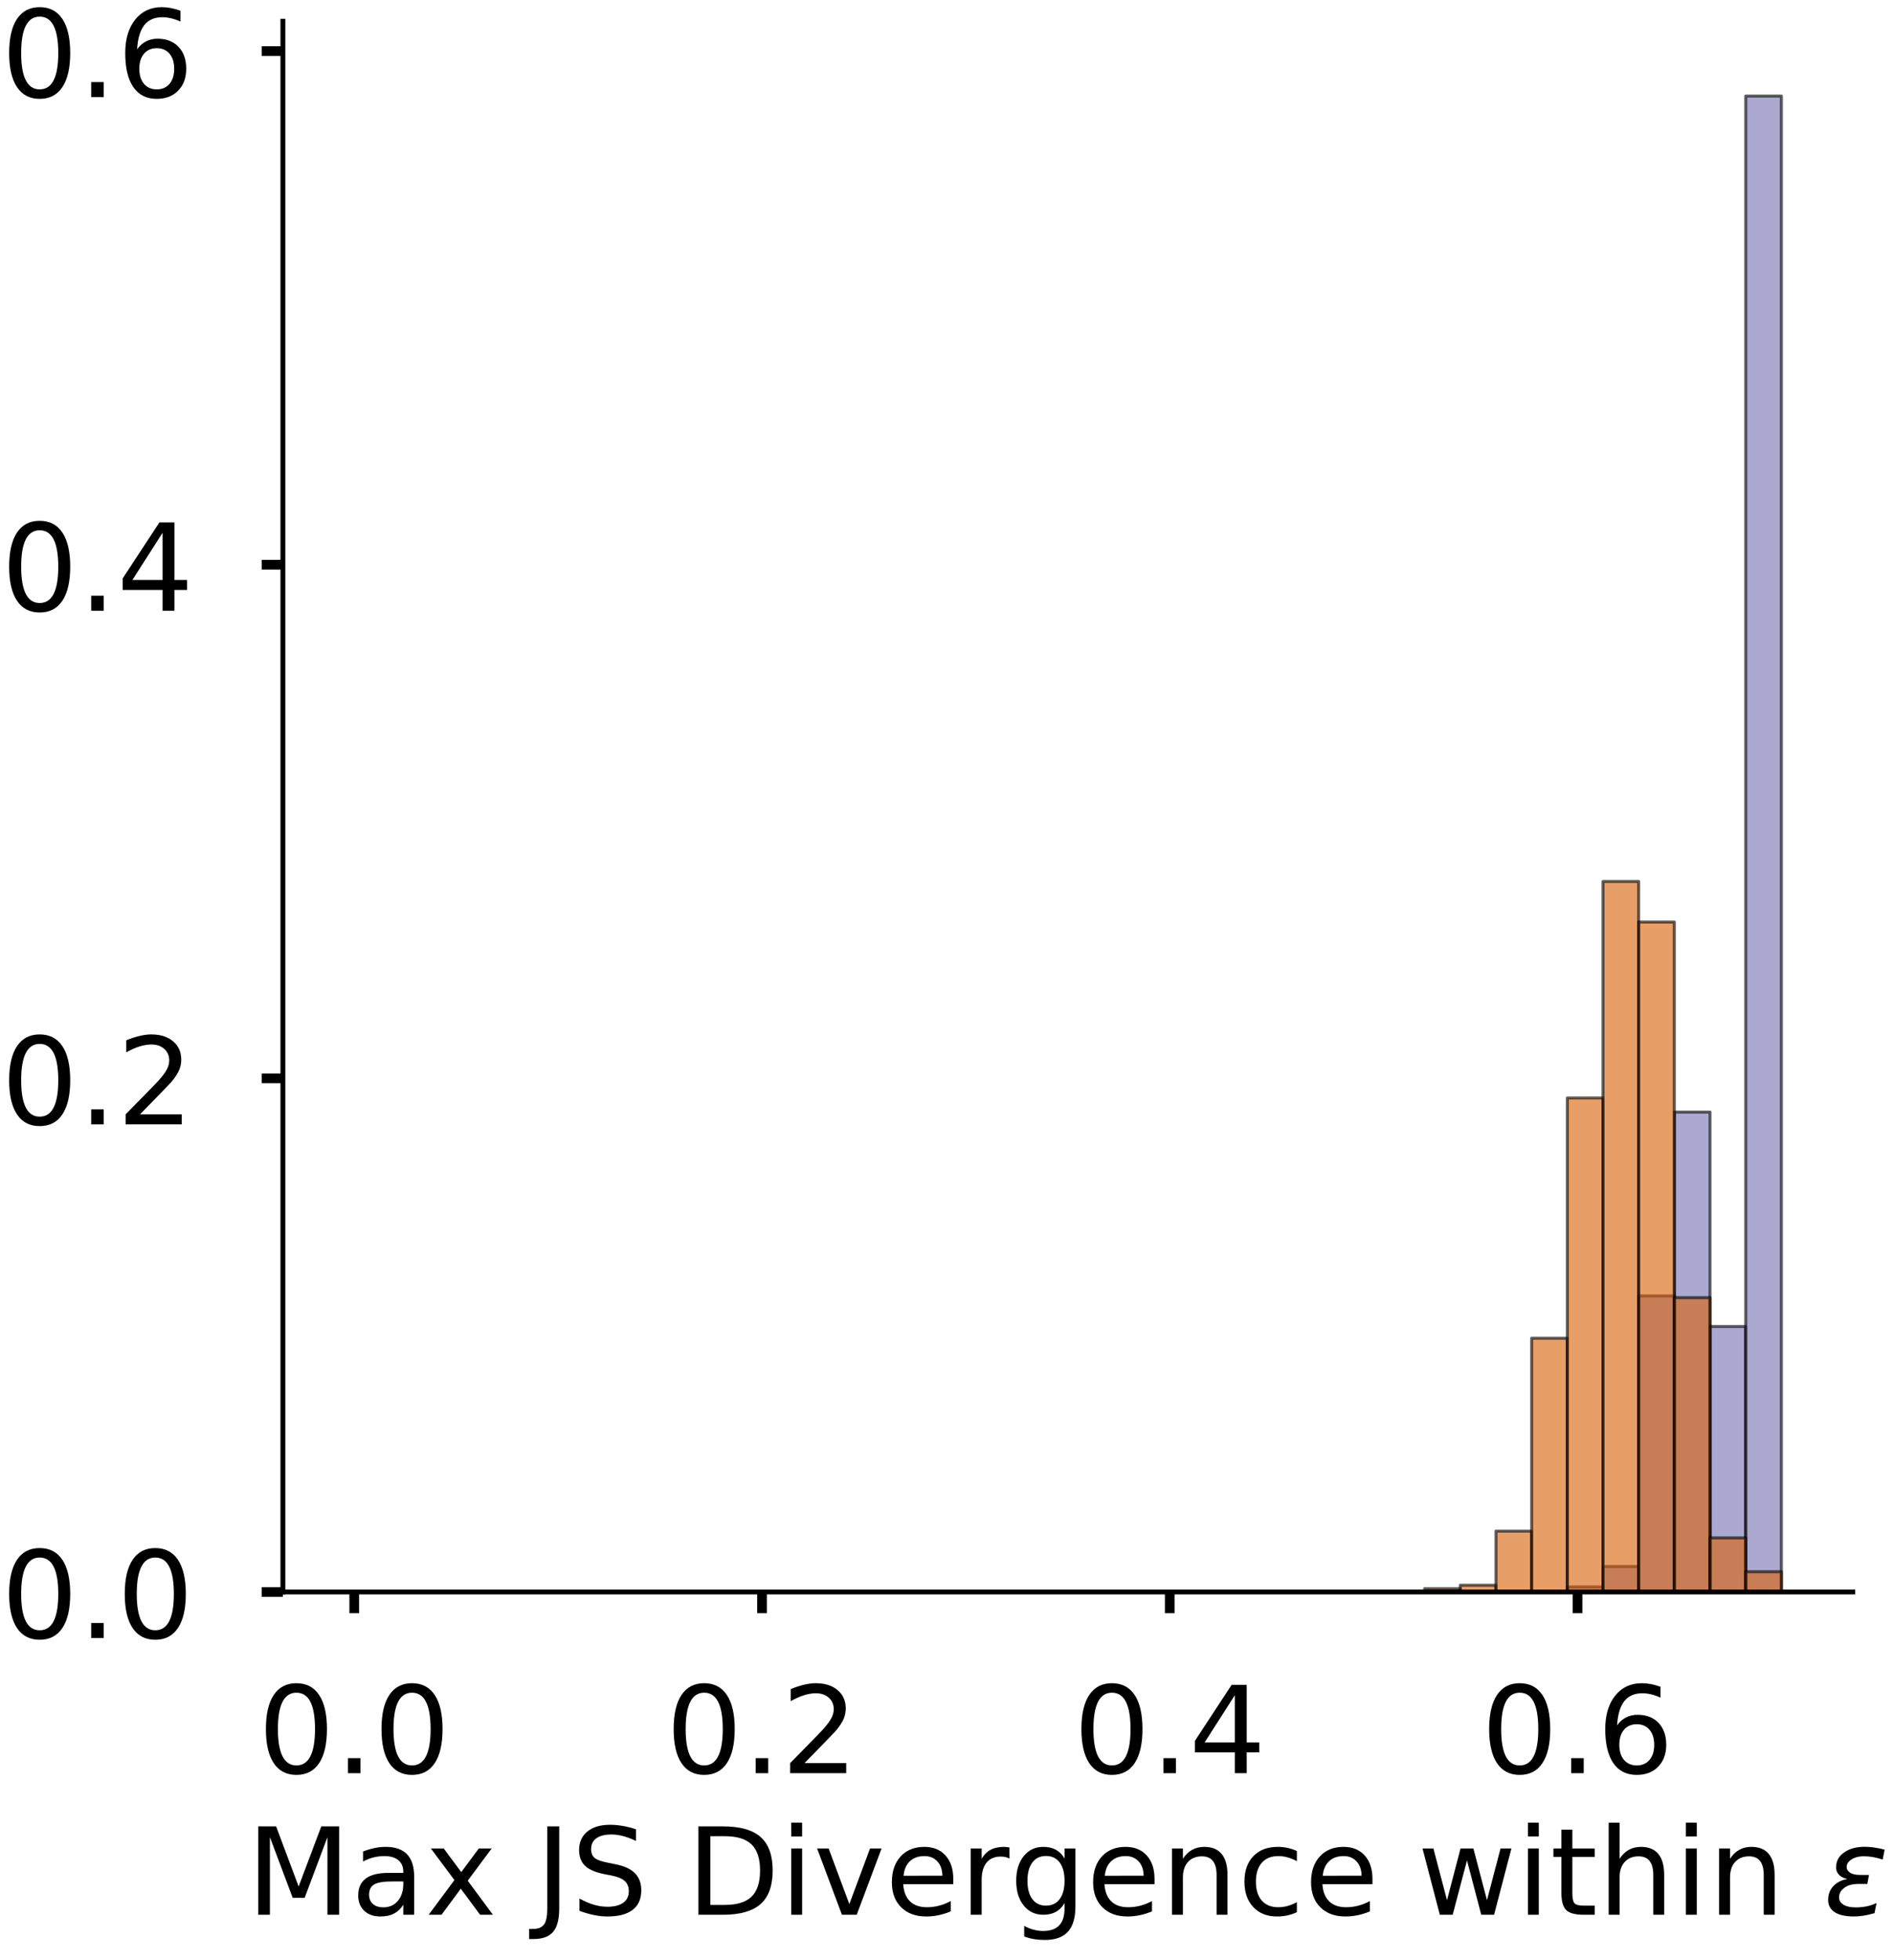 <?xml version="1.0" encoding="utf-8" standalone="no"?>
<!DOCTYPE svg PUBLIC "-//W3C//DTD SVG 1.1//EN"
  "http://www.w3.org/Graphics/SVG/1.1/DTD/svg11.dtd">
<!-- Created with matplotlib (https://matplotlib.org/) -->
<svg height="323.353pt" version="1.1" viewBox="0 0 312.497 323.353" width="312.497pt" xmlns="http://www.w3.org/2000/svg" xmlns:xlink="http://www.w3.org/1999/xlink">
 <defs>
  <style type="text/css">
*{stroke-linecap:butt;stroke-linejoin:round;}
  </style>
 </defs>
 <g id="figure_1">
  <g id="patch_1">
   <path d="M 0 323.353 
L 312.497 323.353 
L 312.497 -0 
L 0 -0 
z
" style="fill:#ffffff;"/>
  </g>
  <g id="axes_1">
   <g id="patch_2">
    <path d="M 46.7 262.653 
L 305.853 262.653 
L 305.853 3.5 
L 46.7 3.5 
z
" style="fill:#ffffff;"/>
   </g>
   <g id="patch_3">
    <path clip-path="url(#p05151e9c1c)" d="M 58.48 262.653 
L 64.37 262.653 
L 64.37 262.653 
L 58.48 262.653 
z
" style="fill:#7570b3;opacity:0.6;stroke:#000000;stroke-linejoin:miter;stroke-width:0.5;"/>
   </g>
   <g id="patch_4">
    <path clip-path="url(#p05151e9c1c)" d="M 64.37 262.653 
L 70.259 262.653 
L 70.259 262.653 
L 64.37 262.653 
z
" style="fill:#7570b3;opacity:0.6;stroke:#000000;stroke-linejoin:miter;stroke-width:0.5;"/>
   </g>
   <g id="patch_5">
    <path clip-path="url(#p05151e9c1c)" d="M 70.259 262.653 
L 76.149 262.653 
L 76.149 262.653 
L 70.259 262.653 
z
" style="fill:#7570b3;opacity:0.6;stroke:#000000;stroke-linejoin:miter;stroke-width:0.5;"/>
   </g>
   <g id="patch_6">
    <path clip-path="url(#p05151e9c1c)" d="M 76.149 262.653 
L 82.039 262.653 
L 82.039 262.653 
L 76.149 262.653 
z
" style="fill:#7570b3;opacity:0.6;stroke:#000000;stroke-linejoin:miter;stroke-width:0.5;"/>
   </g>
   <g id="patch_7">
    <path clip-path="url(#p05151e9c1c)" d="M 82.039 262.653 
L 87.929 262.653 
L 87.929 262.653 
L 82.039 262.653 
z
" style="fill:#7570b3;opacity:0.6;stroke:#000000;stroke-linejoin:miter;stroke-width:0.5;"/>
   </g>
   <g id="patch_8">
    <path clip-path="url(#p05151e9c1c)" d="M 87.929 262.653 
L 93.819 262.653 
L 93.819 262.653 
L 87.929 262.653 
z
" style="fill:#7570b3;opacity:0.6;stroke:#000000;stroke-linejoin:miter;stroke-width:0.5;"/>
   </g>
   <g id="patch_9">
    <path clip-path="url(#p05151e9c1c)" d="M 93.819 262.653 
L 99.709 262.653 
L 99.709 262.653 
L 93.819 262.653 
z
" style="fill:#7570b3;opacity:0.6;stroke:#000000;stroke-linejoin:miter;stroke-width:0.5;"/>
   </g>
   <g id="patch_10">
    <path clip-path="url(#p05151e9c1c)" d="M 99.709 262.653 
L 105.598 262.653 
L 105.598 262.653 
L 99.709 262.653 
z
" style="fill:#7570b3;opacity:0.6;stroke:#000000;stroke-linejoin:miter;stroke-width:0.5;"/>
   </g>
   <g id="patch_11">
    <path clip-path="url(#p05151e9c1c)" d="M 105.598 262.653 
L 111.488 262.653 
L 111.488 262.653 
L 105.598 262.653 
z
" style="fill:#7570b3;opacity:0.6;stroke:#000000;stroke-linejoin:miter;stroke-width:0.5;"/>
   </g>
   <g id="patch_12">
    <path clip-path="url(#p05151e9c1c)" d="M 111.488 262.653 
L 117.378 262.653 
L 117.378 262.653 
L 111.488 262.653 
z
" style="fill:#7570b3;opacity:0.6;stroke:#000000;stroke-linejoin:miter;stroke-width:0.5;"/>
   </g>
   <g id="patch_13">
    <path clip-path="url(#p05151e9c1c)" d="M 117.378 262.653 
L 123.268 262.653 
L 123.268 262.653 
L 117.378 262.653 
z
" style="fill:#7570b3;opacity:0.6;stroke:#000000;stroke-linejoin:miter;stroke-width:0.5;"/>
   </g>
   <g id="patch_14">
    <path clip-path="url(#p05151e9c1c)" d="M 123.268 262.653 
L 129.158 262.653 
L 129.158 262.653 
L 123.268 262.653 
z
" style="fill:#7570b3;opacity:0.6;stroke:#000000;stroke-linejoin:miter;stroke-width:0.5;"/>
   </g>
   <g id="patch_15">
    <path clip-path="url(#p05151e9c1c)" d="M 129.158 262.653 
L 135.048 262.653 
L 135.048 262.653 
L 129.158 262.653 
z
" style="fill:#7570b3;opacity:0.6;stroke:#000000;stroke-linejoin:miter;stroke-width:0.5;"/>
   </g>
   <g id="patch_16">
    <path clip-path="url(#p05151e9c1c)" d="M 135.048 262.653 
L 140.938 262.653 
L 140.938 262.653 
L 135.048 262.653 
z
" style="fill:#7570b3;opacity:0.6;stroke:#000000;stroke-linejoin:miter;stroke-width:0.5;"/>
   </g>
   <g id="patch_17">
    <path clip-path="url(#p05151e9c1c)" d="M 140.938 262.653 
L 146.827 262.653 
L 146.827 262.653 
L 140.938 262.653 
z
" style="fill:#7570b3;opacity:0.6;stroke:#000000;stroke-linejoin:miter;stroke-width:0.5;"/>
   </g>
   <g id="patch_18">
    <path clip-path="url(#p05151e9c1c)" d="M 146.827 262.653 
L 152.717 262.653 
L 152.717 262.653 
L 146.827 262.653 
z
" style="fill:#7570b3;opacity:0.6;stroke:#000000;stroke-linejoin:miter;stroke-width:0.5;"/>
   </g>
   <g id="patch_19">
    <path clip-path="url(#p05151e9c1c)" d="M 152.717 262.653 
L 158.607 262.653 
L 158.607 262.653 
L 152.717 262.653 
z
" style="fill:#7570b3;opacity:0.6;stroke:#000000;stroke-linejoin:miter;stroke-width:0.5;"/>
   </g>
   <g id="patch_20">
    <path clip-path="url(#p05151e9c1c)" d="M 158.607 262.653 
L 164.497 262.653 
L 164.497 262.653 
L 158.607 262.653 
z
" style="fill:#7570b3;opacity:0.6;stroke:#000000;stroke-linejoin:miter;stroke-width:0.5;"/>
   </g>
   <g id="patch_21">
    <path clip-path="url(#p05151e9c1c)" d="M 164.497 262.653 
L 170.387 262.653 
L 170.387 262.653 
L 164.497 262.653 
z
" style="fill:#7570b3;opacity:0.6;stroke:#000000;stroke-linejoin:miter;stroke-width:0.5;"/>
   </g>
   <g id="patch_22">
    <path clip-path="url(#p05151e9c1c)" d="M 170.387 262.653 
L 176.277 262.653 
L 176.277 262.653 
L 170.387 262.653 
z
" style="fill:#7570b3;opacity:0.6;stroke:#000000;stroke-linejoin:miter;stroke-width:0.5;"/>
   </g>
   <g id="patch_23">
    <path clip-path="url(#p05151e9c1c)" d="M 176.277 262.653 
L 182.167 262.653 
L 182.167 262.653 
L 176.277 262.653 
z
" style="fill:#7570b3;opacity:0.6;stroke:#000000;stroke-linejoin:miter;stroke-width:0.5;"/>
   </g>
   <g id="patch_24">
    <path clip-path="url(#p05151e9c1c)" d="M 182.167 262.653 
L 188.056 262.653 
L 188.056 262.653 
L 182.167 262.653 
z
" style="fill:#7570b3;opacity:0.6;stroke:#000000;stroke-linejoin:miter;stroke-width:0.5;"/>
   </g>
   <g id="patch_25">
    <path clip-path="url(#p05151e9c1c)" d="M 188.056 262.653 
L 193.946 262.653 
L 193.946 262.653 
L 188.056 262.653 
z
" style="fill:#7570b3;opacity:0.6;stroke:#000000;stroke-linejoin:miter;stroke-width:0.5;"/>
   </g>
   <g id="patch_26">
    <path clip-path="url(#p05151e9c1c)" d="M 193.946 262.653 
L 199.836 262.653 
L 199.836 262.653 
L 193.946 262.653 
z
" style="fill:#7570b3;opacity:0.6;stroke:#000000;stroke-linejoin:miter;stroke-width:0.5;"/>
   </g>
   <g id="patch_27">
    <path clip-path="url(#p05151e9c1c)" d="M 199.836 262.653 
L 205.726 262.653 
L 205.726 262.653 
L 199.836 262.653 
z
" style="fill:#7570b3;opacity:0.6;stroke:#000000;stroke-linejoin:miter;stroke-width:0.5;"/>
   </g>
   <g id="patch_28">
    <path clip-path="url(#p05151e9c1c)" d="M 205.726 262.653 
L 211.616 262.653 
L 211.616 262.653 
L 205.726 262.653 
z
" style="fill:#7570b3;opacity:0.6;stroke:#000000;stroke-linejoin:miter;stroke-width:0.5;"/>
   </g>
   <g id="patch_29">
    <path clip-path="url(#p05151e9c1c)" d="M 211.616 262.653 
L 217.506 262.653 
L 217.506 262.653 
L 211.616 262.653 
z
" style="fill:#7570b3;opacity:0.6;stroke:#000000;stroke-linejoin:miter;stroke-width:0.5;"/>
   </g>
   <g id="patch_30">
    <path clip-path="url(#p05151e9c1c)" d="M 217.506 262.653 
L 223.395 262.653 
L 223.395 262.653 
L 217.506 262.653 
z
" style="fill:#7570b3;opacity:0.6;stroke:#000000;stroke-linejoin:miter;stroke-width:0.5;"/>
   </g>
   <g id="patch_31">
    <path clip-path="url(#p05151e9c1c)" d="M 223.395 262.653 
L 229.285 262.653 
L 229.285 262.653 
L 223.395 262.653 
z
" style="fill:#7570b3;opacity:0.6;stroke:#000000;stroke-linejoin:miter;stroke-width:0.5;"/>
   </g>
   <g id="patch_32">
    <path clip-path="url(#p05151e9c1c)" d="M 229.285 262.653 
L 235.175 262.653 
L 235.175 262.653 
L 229.285 262.653 
z
" style="fill:#7570b3;opacity:0.6;stroke:#000000;stroke-linejoin:miter;stroke-width:0.5;"/>
   </g>
   <g id="patch_33">
    <path clip-path="url(#p05151e9c1c)" d="M 235.175 262.653 
L 241.065 262.653 
L 241.065 262.653 
L 235.175 262.653 
z
" style="fill:#7570b3;opacity:0.6;stroke:#000000;stroke-linejoin:miter;stroke-width:0.5;"/>
   </g>
   <g id="patch_34">
    <path clip-path="url(#p05151e9c1c)" d="M 241.065 262.653 
L 246.955 262.653 
L 246.955 262.653 
L 241.065 262.653 
z
" style="fill:#7570b3;opacity:0.6;stroke:#000000;stroke-linejoin:miter;stroke-width:0.5;"/>
   </g>
   <g id="patch_35">
    <path clip-path="url(#p05151e9c1c)" d="M 246.955 262.653 
L 252.845 262.653 
L 252.845 262.653 
L 246.955 262.653 
z
" style="fill:#7570b3;opacity:0.6;stroke:#000000;stroke-linejoin:miter;stroke-width:0.5;"/>
   </g>
   <g id="patch_36">
    <path clip-path="url(#p05151e9c1c)" d="M 252.845 262.653 
L 258.735 262.653 
L 258.735 262.653 
L 252.845 262.653 
z
" style="fill:#7570b3;opacity:0.6;stroke:#000000;stroke-linejoin:miter;stroke-width:0.5;"/>
   </g>
   <g id="patch_37">
    <path clip-path="url(#p05151e9c1c)" d="M 258.735 262.653 
L 264.624 262.653 
L 264.624 261.811 
L 258.735 261.811 
z
" style="fill:#7570b3;opacity:0.6;stroke:#000000;stroke-linejoin:miter;stroke-width:0.5;"/>
   </g>
   <g id="patch_38">
    <path clip-path="url(#p05151e9c1c)" d="M 264.624 262.653 
L 270.514 262.653 
L 270.514 258.442 
L 264.624 258.442 
z
" style="fill:#7570b3;opacity:0.6;stroke:#000000;stroke-linejoin:miter;stroke-width:0.5;"/>
   </g>
   <g id="patch_39">
    <path clip-path="url(#p05151e9c1c)" d="M 270.514 262.653 
L 276.404 262.653 
L 276.404 213.796 
L 270.514 213.796 
z
" style="fill:#7570b3;opacity:0.6;stroke:#000000;stroke-linejoin:miter;stroke-width:0.5;"/>
   </g>
   <g id="patch_40">
    <path clip-path="url(#p05151e9c1c)" d="M 276.404 262.653 
L 282.294 262.653 
L 282.294 183.471 
L 276.404 183.471 
z
" style="fill:#7570b3;opacity:0.6;stroke:#000000;stroke-linejoin:miter;stroke-width:0.5;"/>
   </g>
   <g id="patch_41">
    <path clip-path="url(#p05151e9c1c)" d="M 282.294 262.653 
L 288.184 262.653 
L 288.184 218.85 
L 282.294 218.85 
z
" style="fill:#7570b3;opacity:0.6;stroke:#000000;stroke-linejoin:miter;stroke-width:0.5;"/>
   </g>
   <g id="patch_42">
    <path clip-path="url(#p05151e9c1c)" d="M 288.184 262.653 
L 294.074 262.653 
L 294.074 15.841 
L 288.184 15.841 
z
" style="fill:#7570b3;opacity:0.6;stroke:#000000;stroke-linejoin:miter;stroke-width:0.5;"/>
   </g>
   <g id="patch_43">
    <path clip-path="url(#p05151e9c1c)" d="M 58.48 262.653 
L 64.37 262.653 
L 64.37 262.653 
L 58.48 262.653 
z
" style="fill:#d95f02;opacity:0.6;stroke:#000000;stroke-linejoin:miter;stroke-width:0.5;"/>
   </g>
   <g id="patch_44">
    <path clip-path="url(#p05151e9c1c)" d="M 64.37 262.653 
L 70.259 262.653 
L 70.259 262.653 
L 64.37 262.653 
z
" style="fill:#d95f02;opacity:0.6;stroke:#000000;stroke-linejoin:miter;stroke-width:0.5;"/>
   </g>
   <g id="patch_45">
    <path clip-path="url(#p05151e9c1c)" d="M 70.259 262.653 
L 76.149 262.653 
L 76.149 262.653 
L 70.259 262.653 
z
" style="fill:#d95f02;opacity:0.6;stroke:#000000;stroke-linejoin:miter;stroke-width:0.5;"/>
   </g>
   <g id="patch_46">
    <path clip-path="url(#p05151e9c1c)" d="M 76.149 262.653 
L 82.039 262.653 
L 82.039 262.653 
L 76.149 262.653 
z
" style="fill:#d95f02;opacity:0.6;stroke:#000000;stroke-linejoin:miter;stroke-width:0.5;"/>
   </g>
   <g id="patch_47">
    <path clip-path="url(#p05151e9c1c)" d="M 82.039 262.653 
L 87.929 262.653 
L 87.929 262.653 
L 82.039 262.653 
z
" style="fill:#d95f02;opacity:0.6;stroke:#000000;stroke-linejoin:miter;stroke-width:0.5;"/>
   </g>
   <g id="patch_48">
    <path clip-path="url(#p05151e9c1c)" d="M 87.929 262.653 
L 93.819 262.653 
L 93.819 262.653 
L 87.929 262.653 
z
" style="fill:#d95f02;opacity:0.6;stroke:#000000;stroke-linejoin:miter;stroke-width:0.5;"/>
   </g>
   <g id="patch_49">
    <path clip-path="url(#p05151e9c1c)" d="M 93.819 262.653 
L 99.709 262.653 
L 99.709 262.653 
L 93.819 262.653 
z
" style="fill:#d95f02;opacity:0.6;stroke:#000000;stroke-linejoin:miter;stroke-width:0.5;"/>
   </g>
   <g id="patch_50">
    <path clip-path="url(#p05151e9c1c)" d="M 99.709 262.653 
L 105.598 262.653 
L 105.598 262.653 
L 99.709 262.653 
z
" style="fill:#d95f02;opacity:0.6;stroke:#000000;stroke-linejoin:miter;stroke-width:0.5;"/>
   </g>
   <g id="patch_51">
    <path clip-path="url(#p05151e9c1c)" d="M 105.598 262.653 
L 111.488 262.653 
L 111.488 262.653 
L 105.598 262.653 
z
" style="fill:#d95f02;opacity:0.6;stroke:#000000;stroke-linejoin:miter;stroke-width:0.5;"/>
   </g>
   <g id="patch_52">
    <path clip-path="url(#p05151e9c1c)" d="M 111.488 262.653 
L 117.378 262.653 
L 117.378 262.653 
L 111.488 262.653 
z
" style="fill:#d95f02;opacity:0.6;stroke:#000000;stroke-linejoin:miter;stroke-width:0.5;"/>
   </g>
   <g id="patch_53">
    <path clip-path="url(#p05151e9c1c)" d="M 117.378 262.653 
L 123.268 262.653 
L 123.268 262.653 
L 117.378 262.653 
z
" style="fill:#d95f02;opacity:0.6;stroke:#000000;stroke-linejoin:miter;stroke-width:0.5;"/>
   </g>
   <g id="patch_54">
    <path clip-path="url(#p05151e9c1c)" d="M 123.268 262.653 
L 129.158 262.653 
L 129.158 262.653 
L 123.268 262.653 
z
" style="fill:#d95f02;opacity:0.6;stroke:#000000;stroke-linejoin:miter;stroke-width:0.5;"/>
   </g>
   <g id="patch_55">
    <path clip-path="url(#p05151e9c1c)" d="M 129.158 262.653 
L 135.048 262.653 
L 135.048 262.653 
L 129.158 262.653 
z
" style="fill:#d95f02;opacity:0.6;stroke:#000000;stroke-linejoin:miter;stroke-width:0.5;"/>
   </g>
   <g id="patch_56">
    <path clip-path="url(#p05151e9c1c)" d="M 135.048 262.653 
L 140.938 262.653 
L 140.938 262.653 
L 135.048 262.653 
z
" style="fill:#d95f02;opacity:0.6;stroke:#000000;stroke-linejoin:miter;stroke-width:0.5;"/>
   </g>
   <g id="patch_57">
    <path clip-path="url(#p05151e9c1c)" d="M 140.938 262.653 
L 146.827 262.653 
L 146.827 262.653 
L 140.938 262.653 
z
" style="fill:#d95f02;opacity:0.6;stroke:#000000;stroke-linejoin:miter;stroke-width:0.5;"/>
   </g>
   <g id="patch_58">
    <path clip-path="url(#p05151e9c1c)" d="M 146.827 262.653 
L 152.717 262.653 
L 152.717 262.653 
L 146.827 262.653 
z
" style="fill:#d95f02;opacity:0.6;stroke:#000000;stroke-linejoin:miter;stroke-width:0.5;"/>
   </g>
   <g id="patch_59">
    <path clip-path="url(#p05151e9c1c)" d="M 152.717 262.653 
L 158.607 262.653 
L 158.607 262.653 
L 152.717 262.653 
z
" style="fill:#d95f02;opacity:0.6;stroke:#000000;stroke-linejoin:miter;stroke-width:0.5;"/>
   </g>
   <g id="patch_60">
    <path clip-path="url(#p05151e9c1c)" d="M 158.607 262.653 
L 164.497 262.653 
L 164.497 262.653 
L 158.607 262.653 
z
" style="fill:#d95f02;opacity:0.6;stroke:#000000;stroke-linejoin:miter;stroke-width:0.5;"/>
   </g>
   <g id="patch_61">
    <path clip-path="url(#p05151e9c1c)" d="M 164.497 262.653 
L 170.387 262.653 
L 170.387 262.653 
L 164.497 262.653 
z
" style="fill:#d95f02;opacity:0.6;stroke:#000000;stroke-linejoin:miter;stroke-width:0.5;"/>
   </g>
   <g id="patch_62">
    <path clip-path="url(#p05151e9c1c)" d="M 170.387 262.653 
L 176.277 262.653 
L 176.277 262.653 
L 170.387 262.653 
z
" style="fill:#d95f02;opacity:0.6;stroke:#000000;stroke-linejoin:miter;stroke-width:0.5;"/>
   </g>
   <g id="patch_63">
    <path clip-path="url(#p05151e9c1c)" d="M 176.277 262.653 
L 182.167 262.653 
L 182.167 262.653 
L 176.277 262.653 
z
" style="fill:#d95f02;opacity:0.6;stroke:#000000;stroke-linejoin:miter;stroke-width:0.5;"/>
   </g>
   <g id="patch_64">
    <path clip-path="url(#p05151e9c1c)" d="M 182.167 262.653 
L 188.056 262.653 
L 188.056 262.653 
L 182.167 262.653 
z
" style="fill:#d95f02;opacity:0.6;stroke:#000000;stroke-linejoin:miter;stroke-width:0.5;"/>
   </g>
   <g id="patch_65">
    <path clip-path="url(#p05151e9c1c)" d="M 188.056 262.653 
L 193.946 262.653 
L 193.946 262.653 
L 188.056 262.653 
z
" style="fill:#d95f02;opacity:0.6;stroke:#000000;stroke-linejoin:miter;stroke-width:0.5;"/>
   </g>
   <g id="patch_66">
    <path clip-path="url(#p05151e9c1c)" d="M 193.946 262.653 
L 199.836 262.653 
L 199.836 262.653 
L 193.946 262.653 
z
" style="fill:#d95f02;opacity:0.6;stroke:#000000;stroke-linejoin:miter;stroke-width:0.5;"/>
   </g>
   <g id="patch_67">
    <path clip-path="url(#p05151e9c1c)" d="M 199.836 262.653 
L 205.726 262.653 
L 205.726 262.653 
L 199.836 262.653 
z
" style="fill:#d95f02;opacity:0.6;stroke:#000000;stroke-linejoin:miter;stroke-width:0.5;"/>
   </g>
   <g id="patch_68">
    <path clip-path="url(#p05151e9c1c)" d="M 205.726 262.653 
L 211.616 262.653 
L 211.616 262.653 
L 205.726 262.653 
z
" style="fill:#d95f02;opacity:0.6;stroke:#000000;stroke-linejoin:miter;stroke-width:0.5;"/>
   </g>
   <g id="patch_69">
    <path clip-path="url(#p05151e9c1c)" d="M 211.616 262.653 
L 217.506 262.653 
L 217.506 262.653 
L 211.616 262.653 
z
" style="fill:#d95f02;opacity:0.6;stroke:#000000;stroke-linejoin:miter;stroke-width:0.5;"/>
   </g>
   <g id="patch_70">
    <path clip-path="url(#p05151e9c1c)" d="M 217.506 262.653 
L 223.395 262.653 
L 223.395 262.653 
L 217.506 262.653 
z
" style="fill:#d95f02;opacity:0.6;stroke:#000000;stroke-linejoin:miter;stroke-width:0.5;"/>
   </g>
   <g id="patch_71">
    <path clip-path="url(#p05151e9c1c)" d="M 223.395 262.653 
L 229.285 262.653 
L 229.285 262.653 
L 223.395 262.653 
z
" style="fill:#d95f02;opacity:0.6;stroke:#000000;stroke-linejoin:miter;stroke-width:0.5;"/>
   </g>
   <g id="patch_72">
    <path clip-path="url(#p05151e9c1c)" d="M 229.285 262.653 
L 235.175 262.653 
L 235.175 262.653 
L 229.285 262.653 
z
" style="fill:#d95f02;opacity:0.6;stroke:#000000;stroke-linejoin:miter;stroke-width:0.5;"/>
   </g>
   <g id="patch_73">
    <path clip-path="url(#p05151e9c1c)" d="M 235.175 262.653 
L 241.065 262.653 
L 241.065 262.095 
L 235.175 262.095 
z
" style="fill:#d95f02;opacity:0.6;stroke:#000000;stroke-linejoin:miter;stroke-width:0.5;"/>
   </g>
   <g id="patch_74">
    <path clip-path="url(#p05151e9c1c)" d="M 241.065 262.653 
L 246.955 262.653 
L 246.955 261.537 
L 241.065 261.537 
z
" style="fill:#d95f02;opacity:0.6;stroke:#000000;stroke-linejoin:miter;stroke-width:0.5;"/>
   </g>
   <g id="patch_75">
    <path clip-path="url(#p05151e9c1c)" d="M 246.955 262.653 
L 252.845 262.653 
L 252.845 252.605 
L 246.955 252.605 
z
" style="fill:#d95f02;opacity:0.6;stroke:#000000;stroke-linejoin:miter;stroke-width:0.5;"/>
   </g>
   <g id="patch_76">
    <path clip-path="url(#p05151e9c1c)" d="M 252.845 262.653 
L 258.735 262.653 
L 258.735 220.785 
L 252.845 220.785 
z
" style="fill:#d95f02;opacity:0.6;stroke:#000000;stroke-linejoin:miter;stroke-width:0.5;"/>
   </g>
   <g id="patch_77">
    <path clip-path="url(#p05151e9c1c)" d="M 258.735 262.653 
L 264.624 262.653 
L 264.624 181.149 
L 258.735 181.149 
z
" style="fill:#d95f02;opacity:0.6;stroke:#000000;stroke-linejoin:miter;stroke-width:0.5;"/>
   </g>
   <g id="patch_78">
    <path clip-path="url(#p05151e9c1c)" d="M 264.624 262.653 
L 270.514 262.653 
L 270.514 145.422 
L 264.624 145.422 
z
" style="fill:#d95f02;opacity:0.6;stroke:#000000;stroke-linejoin:miter;stroke-width:0.5;"/>
   </g>
   <g id="patch_79">
    <path clip-path="url(#p05151e9c1c)" d="M 270.514 262.653 
L 276.404 262.653 
L 276.404 152.121 
L 270.514 152.121 
z
" style="fill:#d95f02;opacity:0.6;stroke:#000000;stroke-linejoin:miter;stroke-width:0.5;"/>
   </g>
   <g id="patch_80">
    <path clip-path="url(#p05151e9c1c)" d="M 276.404 262.653 
L 282.294 262.653 
L 282.294 214.086 
L 276.404 214.086 
z
" style="fill:#d95f02;opacity:0.6;stroke:#000000;stroke-linejoin:miter;stroke-width:0.5;"/>
   </g>
   <g id="patch_81">
    <path clip-path="url(#p05151e9c1c)" d="M 282.294 262.653 
L 288.184 262.653 
L 288.184 253.721 
L 282.294 253.721 
z
" style="fill:#d95f02;opacity:0.6;stroke:#000000;stroke-linejoin:miter;stroke-width:0.5;"/>
   </g>
   <g id="patch_82">
    <path clip-path="url(#p05151e9c1c)" d="M 288.184 262.653 
L 294.074 262.653 
L 294.074 259.304 
L 288.184 259.304 
z
" style="fill:#d95f02;opacity:0.6;stroke:#000000;stroke-linejoin:miter;stroke-width:0.5;"/>
   </g>
   <g id="matplotlib.axis_1">
    <g id="xtick_1">
     <g id="line2d_1">
      <defs>
       <path d="M 0 0 
L 0 3.5 
" id="mff70e24029" style="stroke:#000000;stroke-width:1.6;"/>
      </defs>
      <g>
       <use style="stroke:#000000;stroke-width:1.6;" x="58.48" xlink:href="#mff70e24029" y="262.653"/>
      </g>
     </g>
     <g id="text_1">
      <!-- 0.0 -->
      <defs>
       <path d="M 31.781 66.406 
Q 24.172 66.406 20.328 58.906 
Q 16.5 51.422 16.5 36.375 
Q 16.5 21.391 20.328 13.891 
Q 24.172 6.391 31.781 6.391 
Q 39.453 6.391 43.281 13.891 
Q 47.125 21.391 47.125 36.375 
Q 47.125 51.422 43.281 58.906 
Q 39.453 66.406 31.781 66.406 
z
M 31.781 74.219 
Q 44.047 74.219 50.516 64.516 
Q 56.984 54.828 56.984 36.375 
Q 56.984 17.969 50.516 8.266 
Q 44.047 -1.422 31.781 -1.422 
Q 19.531 -1.422 13.062 8.266 
Q 6.594 17.969 6.594 36.375 
Q 6.594 54.828 13.062 64.516 
Q 19.531 74.219 31.781 74.219 
z
" id="DejaVuSans-48"/>
       <path d="M 10.688 12.406 
L 21 12.406 
L 21 0 
L 10.688 0 
z
" id="DejaVuSans-46"/>
      </defs>
      <g transform="translate(42.577 292.55)scale(0.2 -0.2)">
       <use xlink:href="#DejaVuSans-48"/>
       <use x="63.623" xlink:href="#DejaVuSans-46"/>
       <use x="95.41" xlink:href="#DejaVuSans-48"/>
      </g>
     </g>
    </g>
    <g id="xtick_2">
     <g id="line2d_2">
      <g>
       <use style="stroke:#000000;stroke-width:1.6;" x="125.792" xlink:href="#mff70e24029" y="262.653"/>
      </g>
     </g>
     <g id="text_2">
      <!-- 0.2 -->
      <defs>
       <path d="M 19.188 8.297 
L 53.609 8.297 
L 53.609 0 
L 7.328 0 
L 7.328 8.297 
Q 12.938 14.109 22.625 23.891 
Q 32.328 33.688 34.812 36.531 
Q 39.547 41.844 41.422 45.531 
Q 43.312 49.219 43.312 52.781 
Q 43.312 58.594 39.234 62.25 
Q 35.156 65.922 28.609 65.922 
Q 23.969 65.922 18.812 64.312 
Q 13.672 62.703 7.812 59.422 
L 7.812 69.391 
Q 13.766 71.781 18.938 73 
Q 24.125 74.219 28.422 74.219 
Q 39.75 74.219 46.484 68.547 
Q 53.219 62.891 53.219 53.422 
Q 53.219 48.922 51.531 44.891 
Q 49.859 40.875 45.406 35.406 
Q 44.188 33.984 37.641 27.219 
Q 31.109 20.453 19.188 8.297 
z
" id="DejaVuSans-50"/>
      </defs>
      <g transform="translate(109.889 292.55)scale(0.2 -0.2)">
       <use xlink:href="#DejaVuSans-48"/>
       <use x="63.623" xlink:href="#DejaVuSans-46"/>
       <use x="95.41" xlink:href="#DejaVuSans-50"/>
      </g>
     </g>
    </g>
    <g id="xtick_3">
     <g id="line2d_3">
      <g>
       <use style="stroke:#000000;stroke-width:1.6;" x="193.105" xlink:href="#mff70e24029" y="262.653"/>
      </g>
     </g>
     <g id="text_3">
      <!-- 0.4 -->
      <defs>
       <path d="M 37.797 64.312 
L 12.891 25.391 
L 37.797 25.391 
z
M 35.203 72.906 
L 47.609 72.906 
L 47.609 25.391 
L 58.016 25.391 
L 58.016 17.188 
L 47.609 17.188 
L 47.609 0 
L 37.797 0 
L 37.797 17.188 
L 4.891 17.188 
L 4.891 26.703 
z
" id="DejaVuSans-52"/>
      </defs>
      <g transform="translate(177.202 292.55)scale(0.2 -0.2)">
       <use xlink:href="#DejaVuSans-48"/>
       <use x="63.623" xlink:href="#DejaVuSans-46"/>
       <use x="95.41" xlink:href="#DejaVuSans-52"/>
      </g>
     </g>
    </g>
    <g id="xtick_4">
     <g id="line2d_4">
      <g>
       <use style="stroke:#000000;stroke-width:1.6;" x="260.417" xlink:href="#mff70e24029" y="262.653"/>
      </g>
     </g>
     <g id="text_4">
      <!-- 0.6 -->
      <defs>
       <path d="M 33.016 40.375 
Q 26.375 40.375 22.484 35.828 
Q 18.609 31.297 18.609 23.391 
Q 18.609 15.531 22.484 10.953 
Q 26.375 6.391 33.016 6.391 
Q 39.656 6.391 43.531 10.953 
Q 47.406 15.531 47.406 23.391 
Q 47.406 31.297 43.531 35.828 
Q 39.656 40.375 33.016 40.375 
z
M 52.594 71.297 
L 52.594 62.312 
Q 48.875 64.062 45.094 64.984 
Q 41.312 65.922 37.594 65.922 
Q 27.828 65.922 22.672 59.328 
Q 17.531 52.734 16.797 39.406 
Q 19.672 43.656 24.016 45.922 
Q 28.375 48.188 33.594 48.188 
Q 44.578 48.188 50.953 41.516 
Q 57.328 34.859 57.328 23.391 
Q 57.328 12.156 50.688 5.359 
Q 44.047 -1.422 33.016 -1.422 
Q 20.359 -1.422 13.672 8.266 
Q 6.984 17.969 6.984 36.375 
Q 6.984 53.656 15.188 63.938 
Q 23.391 74.219 37.203 74.219 
Q 40.922 74.219 44.703 73.484 
Q 48.484 72.75 52.594 71.297 
z
" id="DejaVuSans-54"/>
      </defs>
      <g transform="translate(244.514 292.55)scale(0.2 -0.2)">
       <use xlink:href="#DejaVuSans-48"/>
       <use x="63.623" xlink:href="#DejaVuSans-46"/>
       <use x="95.41" xlink:href="#DejaVuSans-54"/>
      </g>
     </g>
    </g>
    <g id="text_5">
     <!-- Max JS Divergence within $\epsilon$ -->
     <defs>
      <path d="M 9.812 72.906 
L 24.516 72.906 
L 43.109 23.297 
L 61.812 72.906 
L 76.516 72.906 
L 76.516 0 
L 66.891 0 
L 66.891 64.016 
L 48.094 14.016 
L 38.188 14.016 
L 19.391 64.016 
L 19.391 0 
L 9.812 0 
z
" id="DejaVuSans-77"/>
      <path d="M 34.281 27.484 
Q 23.391 27.484 19.188 25 
Q 14.984 22.516 14.984 16.5 
Q 14.984 11.719 18.141 8.906 
Q 21.297 6.109 26.703 6.109 
Q 34.188 6.109 38.703 11.406 
Q 43.219 16.703 43.219 25.484 
L 43.219 27.484 
z
M 52.203 31.203 
L 52.203 0 
L 43.219 0 
L 43.219 8.297 
Q 40.141 3.328 35.547 0.953 
Q 30.953 -1.422 24.312 -1.422 
Q 15.922 -1.422 10.953 3.297 
Q 6 8.016 6 15.922 
Q 6 25.141 12.172 29.828 
Q 18.359 34.516 30.609 34.516 
L 43.219 34.516 
L 43.219 35.406 
Q 43.219 41.609 39.141 45 
Q 35.062 48.391 27.688 48.391 
Q 23 48.391 18.547 47.266 
Q 14.109 46.141 10.016 43.891 
L 10.016 52.203 
Q 14.938 54.109 19.578 55.047 
Q 24.219 56 28.609 56 
Q 40.484 56 46.344 49.844 
Q 52.203 43.703 52.203 31.203 
z
" id="DejaVuSans-97"/>
      <path d="M 54.891 54.688 
L 35.109 28.078 
L 55.906 0 
L 45.312 0 
L 29.391 21.484 
L 13.484 0 
L 2.875 0 
L 24.125 28.609 
L 4.688 54.688 
L 15.281 54.688 
L 29.781 35.203 
L 44.281 54.688 
z
" id="DejaVuSans-120"/>
      <path id="DejaVuSans-32"/>
      <path d="M 9.812 72.906 
L 19.672 72.906 
L 19.672 5.078 
Q 19.672 -8.109 14.672 -14.062 
Q 9.672 -20.016 -1.422 -20.016 
L -5.172 -20.016 
L -5.172 -11.719 
L -2.094 -11.719 
Q 4.438 -11.719 7.125 -8.047 
Q 9.812 -4.391 9.812 5.078 
z
" id="DejaVuSans-74"/>
      <path d="M 53.516 70.516 
L 53.516 60.891 
Q 47.906 63.578 42.922 64.891 
Q 37.938 66.219 33.297 66.219 
Q 25.25 66.219 20.875 63.094 
Q 16.5 59.969 16.5 54.203 
Q 16.5 49.359 19.406 46.891 
Q 22.312 44.438 30.422 42.922 
L 36.375 41.703 
Q 47.406 39.594 52.656 34.297 
Q 57.906 29 57.906 20.125 
Q 57.906 9.516 50.797 4.047 
Q 43.703 -1.422 29.984 -1.422 
Q 24.812 -1.422 18.969 -0.25 
Q 13.141 0.922 6.891 3.219 
L 6.891 13.375 
Q 12.891 10.016 18.656 8.297 
Q 24.422 6.594 29.984 6.594 
Q 38.422 6.594 43.016 9.906 
Q 47.609 13.234 47.609 19.391 
Q 47.609 24.75 44.312 27.781 
Q 41.016 30.812 33.5 32.328 
L 27.484 33.5 
Q 16.453 35.688 11.516 40.375 
Q 6.594 45.062 6.594 53.422 
Q 6.594 63.094 13.406 68.656 
Q 20.219 74.219 32.172 74.219 
Q 37.312 74.219 42.625 73.281 
Q 47.953 72.359 53.516 70.516 
z
" id="DejaVuSans-83"/>
      <path d="M 19.672 64.797 
L 19.672 8.109 
L 31.594 8.109 
Q 46.688 8.109 53.688 14.938 
Q 60.688 21.781 60.688 36.531 
Q 60.688 51.172 53.688 57.984 
Q 46.688 64.797 31.594 64.797 
z
M 9.812 72.906 
L 30.078 72.906 
Q 51.266 72.906 61.172 64.094 
Q 71.094 55.281 71.094 36.531 
Q 71.094 17.672 61.125 8.828 
Q 51.172 0 30.078 0 
L 9.812 0 
z
" id="DejaVuSans-68"/>
      <path d="M 9.422 54.688 
L 18.406 54.688 
L 18.406 0 
L 9.422 0 
z
M 9.422 75.984 
L 18.406 75.984 
L 18.406 64.594 
L 9.422 64.594 
z
" id="DejaVuSans-105"/>
      <path d="M 2.984 54.688 
L 12.5 54.688 
L 29.594 8.797 
L 46.688 54.688 
L 56.203 54.688 
L 35.688 0 
L 23.484 0 
z
" id="DejaVuSans-118"/>
      <path d="M 56.203 29.594 
L 56.203 25.203 
L 14.891 25.203 
Q 15.484 15.922 20.484 11.062 
Q 25.484 6.203 34.422 6.203 
Q 39.594 6.203 44.453 7.469 
Q 49.312 8.734 54.109 11.281 
L 54.109 2.781 
Q 49.266 0.734 44.188 -0.344 
Q 39.109 -1.422 33.891 -1.422 
Q 20.797 -1.422 13.156 6.188 
Q 5.516 13.812 5.516 26.812 
Q 5.516 40.234 12.766 48.109 
Q 20.016 56 32.328 56 
Q 43.359 56 49.781 48.891 
Q 56.203 41.797 56.203 29.594 
z
M 47.219 32.234 
Q 47.125 39.594 43.094 43.984 
Q 39.062 48.391 32.422 48.391 
Q 24.906 48.391 20.391 44.141 
Q 15.875 39.891 15.188 32.172 
z
" id="DejaVuSans-101"/>
      <path d="M 41.109 46.297 
Q 39.594 47.172 37.812 47.578 
Q 36.031 48 33.891 48 
Q 26.266 48 22.188 43.047 
Q 18.109 38.094 18.109 28.812 
L 18.109 0 
L 9.078 0 
L 9.078 54.688 
L 18.109 54.688 
L 18.109 46.188 
Q 20.953 51.172 25.484 53.578 
Q 30.031 56 36.531 56 
Q 37.453 56 38.578 55.875 
Q 39.703 55.766 41.062 55.516 
z
" id="DejaVuSans-114"/>
      <path d="M 45.406 27.984 
Q 45.406 37.75 41.375 43.109 
Q 37.359 48.484 30.078 48.484 
Q 22.859 48.484 18.828 43.109 
Q 14.797 37.75 14.797 27.984 
Q 14.797 18.266 18.828 12.891 
Q 22.859 7.516 30.078 7.516 
Q 37.359 7.516 41.375 12.891 
Q 45.406 18.266 45.406 27.984 
z
M 54.391 6.781 
Q 54.391 -7.172 48.188 -13.984 
Q 42 -20.797 29.203 -20.797 
Q 24.469 -20.797 20.266 -20.094 
Q 16.062 -19.391 12.109 -17.922 
L 12.109 -9.188 
Q 16.062 -11.328 19.922 -12.344 
Q 23.781 -13.375 27.781 -13.375 
Q 36.625 -13.375 41.016 -8.766 
Q 45.406 -4.156 45.406 5.172 
L 45.406 9.625 
Q 42.625 4.781 38.281 2.391 
Q 33.938 0 27.875 0 
Q 17.828 0 11.672 7.656 
Q 5.516 15.328 5.516 27.984 
Q 5.516 40.672 11.672 48.328 
Q 17.828 56 27.875 56 
Q 33.938 56 38.281 53.609 
Q 42.625 51.219 45.406 46.391 
L 45.406 54.688 
L 54.391 54.688 
z
" id="DejaVuSans-103"/>
      <path d="M 54.891 33.016 
L 54.891 0 
L 45.906 0 
L 45.906 32.719 
Q 45.906 40.484 42.875 44.328 
Q 39.844 48.188 33.797 48.188 
Q 26.516 48.188 22.312 43.547 
Q 18.109 38.922 18.109 30.906 
L 18.109 0 
L 9.078 0 
L 9.078 54.688 
L 18.109 54.688 
L 18.109 46.188 
Q 21.344 51.125 25.703 53.562 
Q 30.078 56 35.797 56 
Q 45.219 56 50.047 50.172 
Q 54.891 44.344 54.891 33.016 
z
" id="DejaVuSans-110"/>
      <path d="M 48.781 52.594 
L 48.781 44.188 
Q 44.969 46.297 41.141 47.344 
Q 37.312 48.391 33.406 48.391 
Q 24.656 48.391 19.812 42.844 
Q 14.984 37.312 14.984 27.297 
Q 14.984 17.281 19.812 11.734 
Q 24.656 6.203 33.406 6.203 
Q 37.312 6.203 41.141 7.25 
Q 44.969 8.297 48.781 10.406 
L 48.781 2.094 
Q 45.016 0.344 40.984 -0.531 
Q 36.969 -1.422 32.422 -1.422 
Q 20.062 -1.422 12.781 6.344 
Q 5.516 14.109 5.516 27.297 
Q 5.516 40.672 12.859 48.328 
Q 20.219 56 33.016 56 
Q 37.156 56 41.109 55.141 
Q 45.062 54.297 48.781 52.594 
z
" id="DejaVuSans-99"/>
      <path d="M 4.203 54.688 
L 13.188 54.688 
L 24.422 12.016 
L 35.594 54.688 
L 46.188 54.688 
L 57.422 12.016 
L 68.609 54.688 
L 77.594 54.688 
L 63.281 0 
L 52.688 0 
L 40.922 44.828 
L 29.109 0 
L 18.5 0 
z
" id="DejaVuSans-119"/>
      <path d="M 18.312 70.219 
L 18.312 54.688 
L 36.812 54.688 
L 36.812 47.703 
L 18.312 47.703 
L 18.312 18.016 
Q 18.312 11.328 20.141 9.422 
Q 21.969 7.516 27.594 7.516 
L 36.812 7.516 
L 36.812 0 
L 27.594 0 
Q 17.188 0 13.234 3.875 
Q 9.281 7.766 9.281 18.016 
L 9.281 47.703 
L 2.688 47.703 
L 2.688 54.688 
L 9.281 54.688 
L 9.281 70.219 
z
" id="DejaVuSans-116"/>
      <path d="M 54.891 33.016 
L 54.891 0 
L 45.906 0 
L 45.906 32.719 
Q 45.906 40.484 42.875 44.328 
Q 39.844 48.188 33.797 48.188 
Q 26.516 48.188 22.312 43.547 
Q 18.109 38.922 18.109 30.906 
L 18.109 0 
L 9.078 0 
L 9.078 75.984 
L 18.109 75.984 
L 18.109 46.188 
Q 21.344 51.125 25.703 53.562 
Q 30.078 56 35.797 56 
Q 45.219 56 50.047 50.172 
Q 54.891 44.344 54.891 33.016 
z
" id="DejaVuSans-104"/>
      <path d="M 19.734 29.5 
Q 14.453 30.672 12.156 33.844 
Q 10.453 36.078 10.453 39.109 
Q 10.453 47.406 18.359 52.25 
Q 24.609 56.062 34.188 56.062 
Q 37.891 56.062 41.938 55.469 
Q 46 54.891 50.531 53.719 
L 48.969 45.562 
Q 44.484 46.969 40.719 47.609 
Q 36.859 48.25 33.406 48.25 
Q 27.594 48.25 23.781 46 
Q 19.188 43.312 19.188 39.406 
Q 19.188 36.812 21.578 35.016 
Q 24.422 32.859 30.078 32.859 
L 37.641 32.859 
L 36.234 25.438 
L 29 25.438 
Q 22.266 25.438 18.312 22.953 
Q 12.938 19.578 12.938 14.312 
Q 12.938 10.984 15.828 8.797 
Q 19.438 6.062 26.812 6.062 
Q 31.344 6.062 35.688 6.938 
Q 40.047 7.859 43.844 9.672 
L 42.188 1.312 
Q 37.547 -0.047 33.297 -0.734 
Q 29.047 -1.422 25.141 -1.422 
Q 13.531 -1.422 8.062 3.031 
Q 3.906 6.453 3.906 12.203 
Q 3.906 19.969 9.375 24.75 
Q 13.422 28.328 19.734 29.5 
z
" id="DejaVuSans-Oblique-949"/>
     </defs>
     <g transform="translate(40.677 315.91)scale(0.2 -0.2)">
      <use transform="translate(0 0.016)" xlink:href="#DejaVuSans-77"/>
      <use transform="translate(86.279 0.016)" xlink:href="#DejaVuSans-97"/>
      <use transform="translate(147.559 0.016)" xlink:href="#DejaVuSans-120"/>
      <use transform="translate(206.738 0.016)" xlink:href="#DejaVuSans-32"/>
      <use transform="translate(238.525 0.016)" xlink:href="#DejaVuSans-74"/>
      <use transform="translate(268.018 0.016)" xlink:href="#DejaVuSans-83"/>
      <use transform="translate(331.494 0.016)" xlink:href="#DejaVuSans-32"/>
      <use transform="translate(363.281 0.016)" xlink:href="#DejaVuSans-68"/>
      <use transform="translate(440.283 0.016)" xlink:href="#DejaVuSans-105"/>
      <use transform="translate(468.066 0.016)" xlink:href="#DejaVuSans-118"/>
      <use transform="translate(527.246 0.016)" xlink:href="#DejaVuSans-101"/>
      <use transform="translate(588.77 0.016)" xlink:href="#DejaVuSans-114"/>
      <use transform="translate(629.883 0.016)" xlink:href="#DejaVuSans-103"/>
      <use transform="translate(693.359 0.016)" xlink:href="#DejaVuSans-101"/>
      <use transform="translate(754.883 0.016)" xlink:href="#DejaVuSans-110"/>
      <use transform="translate(818.262 0.016)" xlink:href="#DejaVuSans-99"/>
      <use transform="translate(873.242 0.016)" xlink:href="#DejaVuSans-101"/>
      <use transform="translate(934.766 0.016)" xlink:href="#DejaVuSans-32"/>
      <use transform="translate(966.553 0.016)" xlink:href="#DejaVuSans-119"/>
      <use transform="translate(1048.34 0.016)" xlink:href="#DejaVuSans-105"/>
      <use transform="translate(1076.123 0.016)" xlink:href="#DejaVuSans-116"/>
      <use transform="translate(1115.332 0.016)" xlink:href="#DejaVuSans-104"/>
      <use transform="translate(1178.711 0.016)" xlink:href="#DejaVuSans-105"/>
      <use transform="translate(1206.494 0.016)" xlink:href="#DejaVuSans-110"/>
      <use transform="translate(1269.873 0.016)" xlink:href="#DejaVuSans-32"/>
      <use transform="translate(1301.66 0.016)" xlink:href="#DejaVuSans-Oblique-949"/>
     </g>
    </g>
   </g>
   <g id="matplotlib.axis_2">
    <g id="ytick_1">
     <g id="line2d_5">
      <defs>
       <path d="M 0 0 
L -3.5 0 
" id="m384918cd3e" style="stroke:#000000;stroke-width:1.6;"/>
      </defs>
      <g>
       <use style="stroke:#000000;stroke-width:1.6;" x="46.7" xlink:href="#m384918cd3e" y="262.653"/>
      </g>
     </g>
     <g id="text_6">
      <!-- 0.0 -->
      <g transform="translate(0.194 270.252)scale(0.2 -0.2)">
       <use xlink:href="#DejaVuSans-48"/>
       <use x="63.623" xlink:href="#DejaVuSans-46"/>
       <use x="95.41" xlink:href="#DejaVuSans-48"/>
      </g>
     </g>
    </g>
    <g id="ytick_2">
     <g id="line2d_6">
      <g>
       <use style="stroke:#000000;stroke-width:1.6;" x="46.7" xlink:href="#m384918cd3e" y="177.911"/>
      </g>
     </g>
     <g id="text_7">
      <!-- 0.2 -->
      <g transform="translate(0.194 185.51)scale(0.2 -0.2)">
       <use xlink:href="#DejaVuSans-48"/>
       <use x="63.623" xlink:href="#DejaVuSans-46"/>
       <use x="95.41" xlink:href="#DejaVuSans-50"/>
      </g>
     </g>
    </g>
    <g id="ytick_3">
     <g id="line2d_7">
      <g>
       <use style="stroke:#000000;stroke-width:1.6;" x="46.7" xlink:href="#m384918cd3e" y="93.17"/>
      </g>
     </g>
     <g id="text_8">
      <!-- 0.4 -->
      <g transform="translate(0.194 100.768)scale(0.2 -0.2)">
       <use xlink:href="#DejaVuSans-48"/>
       <use x="63.623" xlink:href="#DejaVuSans-46"/>
       <use x="95.41" xlink:href="#DejaVuSans-52"/>
      </g>
     </g>
    </g>
    <g id="ytick_4">
     <g id="line2d_8">
      <g>
       <use style="stroke:#000000;stroke-width:1.6;" x="46.7" xlink:href="#m384918cd3e" y="8.428"/>
      </g>
     </g>
     <g id="text_9">
      <!-- 0.6 -->
      <g transform="translate(0.194 16.026)scale(0.2 -0.2)">
       <use xlink:href="#DejaVuSans-48"/>
       <use x="63.623" xlink:href="#DejaVuSans-46"/>
       <use x="95.41" xlink:href="#DejaVuSans-54"/>
      </g>
     </g>
    </g>
   </g>
   <g id="patch_83">
    <path d="M 46.7 262.653 
L 46.7 3.5 
" style="fill:none;stroke:#000000;stroke-linecap:square;stroke-linejoin:miter;stroke-width:0.8;"/>
   </g>
   <g id="patch_84">
    <path d="M 46.7 262.653 
L 305.853 262.653 
" style="fill:none;stroke:#000000;stroke-linecap:square;stroke-linejoin:miter;stroke-width:0.8;"/>
   </g>
  </g>
  <g id="axes_2">
   <g id="patch_85">
    <path d="M 417.213 262.653 
L 676.367 262.653 
L 676.367 3.5 
L 417.213 3.5 
z
" style="fill:#ffffff;"/>
   </g>
   <g id="PolyCollection_1">
    <defs>
     <path d="M 647.73 -300.295 
L 647.73 -300.538 
L 647.994 -300.554 
L 648.259 -300.571 
L 648.523 -300.59 
L 648.788 -300.61 
L 649.052 -300.631 
L 649.316 -300.655 
L 649.581 -300.681 
L 649.845 -300.71 
L 650.109 -300.742 
L 650.374 -300.779 
L 650.638 -300.821 
L 650.902 -300.869 
L 651.167 -300.923 
L 651.431 -300.985 
L 651.695 -301.055 
L 651.96 -301.133 
L 652.224 -301.219 
L 652.488 -301.313 
L 652.753 -301.414 
L 653.017 -301.521 
L 653.282 -301.634 
L 653.546 -301.751 
L 653.81 -301.871 
L 654.075 -301.993 
L 654.339 -302.116 
L 654.603 -302.238 
L 654.868 -302.359 
L 655.132 -302.479 
L 655.396 -302.597 
L 655.661 -302.714 
L 655.925 -302.828 
L 656.189 -302.941 
L 656.454 -303.052 
L 656.718 -303.161 
L 656.982 -303.268 
L 657.247 -303.372 
L 657.511 -303.472 
L 657.776 -303.567 
L 658.04 -303.657 
L 658.304 -303.739 
L 658.569 -303.814 
L 658.833 -303.88 
L 659.097 -303.935 
L 659.362 -303.98 
L 659.626 -304.013 
L 659.89 -304.033 
L 660.155 -304.04 
L 660.419 -304.034 
L 660.683 -304.014 
L 660.948 -303.979 
L 661.212 -303.929 
L 661.476 -303.866 
L 661.741 -303.789 
L 662.005 -303.701 
L 662.27 -303.601 
L 662.534 -303.493 
L 662.798 -303.379 
L 663.063 -303.262 
L 663.327 -303.143 
L 663.591 -303.025 
L 663.856 -302.911 
L 664.12 -302.803 
L 664.384 -302.702 
L 664.649 -302.61 
L 664.913 -302.528 
L 665.177 -302.456 
L 665.442 -302.396 
L 665.706 -302.349 
L 665.97 -302.315 
L 666.235 -302.298 
L 666.499 -302.3 
L 666.763 -302.323 
L 667.028 -302.373 
L 667.292 -302.455 
L 667.557 -302.576 
L 667.821 -302.742 
L 668.085 -302.962 
L 668.35 -303.243 
L 668.614 -303.594 
L 668.878 -304.022 
L 669.143 -304.532 
L 669.407 -305.126 
L 669.671 -305.804 
L 669.936 -306.559 
L 670.2 -307.38 
L 670.464 -308.249 
L 670.729 -309.143 
L 670.993 -310.033 
L 671.257 -310.886 
L 671.522 -311.665 
L 671.786 -312.334 
L 672.051 -312.861 
L 672.315 -313.215 
L 672.579 -313.375 
L 672.844 -313.328 
L 673.108 -313.073 
L 673.372 -312.619 
L 673.637 -311.985 
L 673.901 -311.199 
L 673.901 -289.635 
L 673.901 -289.635 
L 673.637 -288.848 
L 673.372 -288.214 
L 673.108 -287.76 
L 672.844 -287.506 
L 672.579 -287.459 
L 672.315 -287.619 
L 672.051 -287.973 
L 671.786 -288.499 
L 671.522 -289.169 
L 671.257 -289.948 
L 670.993 -290.8 
L 670.729 -291.69 
L 670.464 -292.584 
L 670.2 -293.454 
L 669.936 -294.275 
L 669.671 -295.03 
L 669.407 -295.707 
L 669.143 -296.302 
L 668.878 -296.812 
L 668.614 -297.24 
L 668.35 -297.591 
L 668.085 -297.872 
L 667.821 -298.092 
L 667.557 -298.258 
L 667.292 -298.378 
L 667.028 -298.46 
L 666.763 -298.511 
L 666.499 -298.534 
L 666.235 -298.536 
L 665.97 -298.518 
L 665.706 -298.485 
L 665.442 -298.438 
L 665.177 -298.378 
L 664.913 -298.306 
L 664.649 -298.223 
L 664.384 -298.131 
L 664.12 -298.03 
L 663.856 -297.922 
L 663.591 -297.808 
L 663.327 -297.691 
L 663.063 -297.572 
L 662.798 -297.454 
L 662.534 -297.34 
L 662.27 -297.232 
L 662.005 -297.133 
L 661.741 -297.044 
L 661.476 -296.968 
L 661.212 -296.904 
L 660.948 -296.855 
L 660.683 -296.82 
L 660.419 -296.8 
L 660.155 -296.793 
L 659.89 -296.8 
L 659.626 -296.821 
L 659.362 -296.854 
L 659.097 -296.898 
L 658.833 -296.954 
L 658.569 -297.02 
L 658.304 -297.094 
L 658.04 -297.177 
L 657.776 -297.267 
L 657.511 -297.362 
L 657.247 -297.462 
L 656.982 -297.566 
L 656.718 -297.672 
L 656.454 -297.781 
L 656.189 -297.893 
L 655.925 -298.005 
L 655.661 -298.12 
L 655.396 -298.236 
L 655.132 -298.355 
L 654.868 -298.474 
L 654.603 -298.596 
L 654.339 -298.718 
L 654.075 -298.84 
L 653.81 -298.962 
L 653.546 -299.082 
L 653.282 -299.2 
L 653.017 -299.312 
L 652.753 -299.42 
L 652.488 -299.521 
L 652.224 -299.615 
L 651.96 -299.701 
L 651.695 -299.779 
L 651.431 -299.849 
L 651.167 -299.91 
L 650.902 -299.965 
L 650.638 -300.013 
L 650.374 -300.055 
L 650.109 -300.092 
L 649.845 -300.124 
L 649.581 -300.153 
L 649.316 -300.179 
L 649.052 -300.203 
L 648.788 -300.224 
L 648.523 -300.244 
L 648.259 -300.262 
L 647.994 -300.28 
L 647.73 -300.295 
z
" id="me15b4db005" style="stroke:#424242;"/>
    </defs>
    <g clip-path="url(#p811883f406)">
     <use style="fill:#7c78ab;stroke:#424242;" x="0" xlink:href="#me15b4db005" y="323.353"/>
    </g>
   </g>
   <g id="PolyCollection_2">
    <defs>
     <path d="M 620.304 -274.473 
L 620.304 -274.53 
L 620.839 -274.531 
L 621.373 -274.531 
L 621.908 -274.531 
L 622.442 -274.532 
L 622.977 -274.534 
L 623.511 -274.538 
L 624.046 -274.545 
L 624.58 -274.554 
L 625.115 -274.565 
L 625.649 -274.579 
L 626.183 -274.595 
L 626.718 -274.615 
L 627.252 -274.637 
L 627.787 -274.664 
L 628.321 -274.697 
L 628.856 -274.736 
L 629.39 -274.782 
L 629.925 -274.836 
L 630.459 -274.899 
L 630.994 -274.97 
L 631.528 -275.049 
L 632.063 -275.136 
L 632.597 -275.231 
L 633.132 -275.334 
L 633.666 -275.446 
L 634.201 -275.567 
L 634.735 -275.696 
L 635.269 -275.833 
L 635.804 -275.975 
L 636.338 -276.119 
L 636.873 -276.262 
L 637.407 -276.4 
L 637.942 -276.533 
L 638.476 -276.661 
L 639.011 -276.785 
L 639.545 -276.908 
L 640.08 -277.036 
L 640.614 -277.172 
L 641.149 -277.319 
L 641.683 -277.481 
L 642.218 -277.657 
L 642.752 -277.848 
L 643.287 -278.048 
L 643.821 -278.252 
L 644.355 -278.453 
L 644.89 -278.646 
L 645.424 -278.824 
L 645.959 -278.984 
L 646.493 -279.123 
L 647.028 -279.239 
L 647.562 -279.334 
L 648.097 -279.408 
L 648.631 -279.466 
L 649.166 -279.51 
L 649.7 -279.542 
L 650.235 -279.566 
L 650.769 -279.582 
L 651.304 -279.59 
L 651.838 -279.587 
L 652.372 -279.571 
L 652.907 -279.536 
L 653.441 -279.482 
L 653.976 -279.405 
L 654.51 -279.306 
L 655.045 -279.188 
L 655.579 -279.053 
L 656.114 -278.904 
L 656.648 -278.742 
L 657.183 -278.564 
L 657.717 -278.369 
L 658.252 -278.155 
L 658.786 -277.919 
L 659.321 -277.661 
L 659.855 -277.387 
L 660.39 -277.101 
L 660.924 -276.813 
L 661.458 -276.532 
L 661.993 -276.266 
L 662.527 -276.023 
L 663.062 -275.805 
L 663.596 -275.616 
L 664.131 -275.455 
L 664.665 -275.318 
L 665.2 -275.202 
L 665.734 -275.103 
L 666.269 -275.019 
L 666.803 -274.947 
L 667.338 -274.886 
L 667.872 -274.834 
L 668.407 -274.793 
L 668.941 -274.761 
L 669.476 -274.738 
L 670.01 -274.722 
L 670.544 -274.711 
L 671.079 -274.704 
L 671.613 -274.696 
L 672.148 -274.686 
L 672.682 -274.673 
L 673.217 -274.655 
L 673.217 -274.348 
L 673.217 -274.348 
L 672.682 -274.33 
L 672.148 -274.317 
L 671.613 -274.307 
L 671.079 -274.299 
L 670.544 -274.292 
L 670.01 -274.281 
L 669.476 -274.265 
L 668.941 -274.242 
L 668.407 -274.21 
L 667.872 -274.169 
L 667.338 -274.117 
L 666.803 -274.056 
L 666.269 -273.984 
L 665.734 -273.9 
L 665.2 -273.801 
L 664.665 -273.685 
L 664.131 -273.548 
L 663.596 -273.387 
L 663.062 -273.198 
L 662.527 -272.98 
L 661.993 -272.737 
L 661.458 -272.471 
L 660.924 -272.19 
L 660.39 -271.902 
L 659.855 -271.616 
L 659.321 -271.342 
L 658.786 -271.084 
L 658.252 -270.848 
L 657.717 -270.634 
L 657.183 -270.439 
L 656.648 -270.261 
L 656.114 -270.099 
L 655.579 -269.95 
L 655.045 -269.815 
L 654.51 -269.697 
L 653.976 -269.598 
L 653.441 -269.521 
L 652.907 -269.467 
L 652.372 -269.432 
L 651.838 -269.416 
L 651.304 -269.413 
L 650.769 -269.421 
L 650.235 -269.437 
L 649.7 -269.461 
L 649.166 -269.493 
L 648.631 -269.537 
L 648.097 -269.595 
L 647.562 -269.669 
L 647.028 -269.764 
L 646.493 -269.88 
L 645.959 -270.019 
L 645.424 -270.179 
L 644.89 -270.357 
L 644.355 -270.55 
L 643.821 -270.751 
L 643.287 -270.955 
L 642.752 -271.155 
L 642.218 -271.346 
L 641.683 -271.522 
L 641.149 -271.684 
L 640.614 -271.831 
L 640.08 -271.967 
L 639.545 -272.095 
L 639.011 -272.218 
L 638.476 -272.342 
L 637.942 -272.47 
L 637.407 -272.603 
L 636.873 -272.741 
L 636.338 -272.884 
L 635.804 -273.028 
L 635.269 -273.17 
L 634.735 -273.307 
L 634.201 -273.436 
L 633.666 -273.557 
L 633.132 -273.669 
L 632.597 -273.772 
L 632.063 -273.867 
L 631.528 -273.954 
L 630.994 -274.033 
L 630.459 -274.104 
L 629.925 -274.167 
L 629.39 -274.221 
L 628.856 -274.267 
L 628.321 -274.306 
L 627.787 -274.339 
L 627.252 -274.366 
L 626.718 -274.388 
L 626.183 -274.408 
L 625.649 -274.424 
L 625.115 -274.438 
L 624.58 -274.449 
L 624.046 -274.458 
L 623.511 -274.465 
L 622.977 -274.469 
L 622.442 -274.471 
L 621.908 -274.472 
L 621.373 -274.472 
L 620.839 -274.472 
L 620.304 -274.473 
z
" id="m2f861bb580" style="stroke:#424242;"/>
    </defs>
    <g clip-path="url(#p811883f406)">
     <use style="fill:#be631d;stroke:#424242;" x="0" xlink:href="#m2f861bb580" y="323.353"/>
    </g>
   </g>
   <g id="PolyCollection_3">
    <defs>
     <path d="M 644.381 -232.596 
L 644.381 -238.661 
L 644.617 -238.696 
L 644.852 -238.73 
L 645.088 -238.764 
L 645.323 -238.797 
L 645.558 -238.829 
L 645.794 -238.861 
L 646.029 -238.893 
L 646.264 -238.924 
L 646.5 -238.954 
L 646.735 -238.984 
L 646.97 -239.014 
L 647.206 -239.043 
L 647.441 -239.071 
L 647.676 -239.099 
L 647.912 -239.127 
L 648.147 -239.154 
L 648.383 -239.18 
L 648.618 -239.207 
L 648.853 -239.232 
L 649.089 -239.258 
L 649.324 -239.283 
L 649.559 -239.307 
L 649.795 -239.331 
L 650.03 -239.355 
L 650.265 -239.378 
L 650.501 -239.401 
L 650.736 -239.424 
L 650.971 -239.446 
L 651.207 -239.468 
L 651.442 -239.489 
L 651.678 -239.51 
L 651.913 -239.531 
L 652.148 -239.551 
L 652.384 -239.571 
L 652.619 -239.59 
L 652.854 -239.61 
L 653.09 -239.628 
L 653.325 -239.647 
L 653.56 -239.665 
L 653.796 -239.682 
L 654.031 -239.699 
L 654.266 -239.716 
L 654.502 -239.732 
L 654.737 -239.748 
L 654.973 -239.763 
L 655.208 -239.778 
L 655.443 -239.792 
L 655.679 -239.805 
L 655.914 -239.819 
L 656.149 -239.831 
L 656.385 -239.843 
L 656.62 -239.854 
L 656.855 -239.864 
L 657.091 -239.874 
L 657.326 -239.883 
L 657.561 -239.892 
L 657.797 -239.899 
L 658.032 -239.906 
L 658.268 -239.912 
L 658.503 -239.917 
L 658.738 -239.921 
L 658.974 -239.924 
L 659.209 -239.927 
L 659.444 -239.928 
L 659.68 -239.928 
L 659.915 -239.928 
L 660.15 -239.926 
L 660.386 -239.923 
L 660.621 -239.919 
L 660.857 -239.914 
L 661.092 -239.908 
L 661.327 -239.9 
L 661.563 -239.892 
L 661.798 -239.882 
L 662.033 -239.871 
L 662.269 -239.859 
L 662.504 -239.845 
L 662.739 -239.831 
L 662.975 -239.815 
L 663.21 -239.797 
L 663.445 -239.779 
L 663.681 -239.759 
L 663.916 -239.738 
L 664.152 -239.715 
L 664.387 -239.691 
L 664.622 -239.666 
L 664.858 -239.64 
L 665.093 -239.612 
L 665.328 -239.583 
L 665.564 -239.553 
L 665.799 -239.521 
L 666.034 -239.489 
L 666.27 -239.455 
L 666.505 -239.42 
L 666.74 -239.383 
L 666.976 -239.346 
L 667.211 -239.307 
L 667.447 -239.268 
L 667.682 -239.227 
L 667.682 -232.03 
L 667.682 -232.03 
L 667.447 -231.989 
L 667.211 -231.95 
L 666.976 -231.911 
L 666.74 -231.874 
L 666.505 -231.837 
L 666.27 -231.802 
L 666.034 -231.768 
L 665.799 -231.736 
L 665.564 -231.704 
L 665.328 -231.674 
L 665.093 -231.645 
L 664.858 -231.617 
L 664.622 -231.591 
L 664.387 -231.566 
L 664.152 -231.542 
L 663.916 -231.519 
L 663.681 -231.498 
L 663.445 -231.478 
L 663.21 -231.46 
L 662.975 -231.442 
L 662.739 -231.426 
L 662.504 -231.412 
L 662.269 -231.398 
L 662.033 -231.386 
L 661.798 -231.375 
L 661.563 -231.365 
L 661.327 -231.357 
L 661.092 -231.349 
L 660.857 -231.343 
L 660.621 -231.338 
L 660.386 -231.334 
L 660.15 -231.331 
L 659.915 -231.329 
L 659.68 -231.329 
L 659.444 -231.329 
L 659.209 -231.33 
L 658.974 -231.333 
L 658.738 -231.336 
L 658.503 -231.34 
L 658.268 -231.345 
L 658.032 -231.351 
L 657.797 -231.358 
L 657.561 -231.365 
L 657.326 -231.374 
L 657.091 -231.383 
L 656.855 -231.393 
L 656.62 -231.403 
L 656.385 -231.414 
L 656.149 -231.426 
L 655.914 -231.438 
L 655.679 -231.452 
L 655.443 -231.465 
L 655.208 -231.479 
L 654.973 -231.494 
L 654.737 -231.509 
L 654.502 -231.525 
L 654.266 -231.541 
L 654.031 -231.558 
L 653.796 -231.575 
L 653.56 -231.592 
L 653.325 -231.61 
L 653.09 -231.629 
L 652.854 -231.647 
L 652.619 -231.667 
L 652.384 -231.686 
L 652.148 -231.706 
L 651.913 -231.726 
L 651.678 -231.747 
L 651.442 -231.768 
L 651.207 -231.789 
L 650.971 -231.811 
L 650.736 -231.833 
L 650.501 -231.856 
L 650.265 -231.879 
L 650.03 -231.902 
L 649.795 -231.926 
L 649.559 -231.95 
L 649.324 -231.974 
L 649.089 -231.999 
L 648.853 -232.025 
L 648.618 -232.05 
L 648.383 -232.077 
L 648.147 -232.103 
L 647.912 -232.13 
L 647.676 -232.158 
L 647.441 -232.186 
L 647.206 -232.214 
L 646.97 -232.243 
L 646.735 -232.273 
L 646.5 -232.303 
L 646.264 -232.333 
L 646.029 -232.364 
L 645.794 -232.396 
L 645.558 -232.428 
L 645.323 -232.46 
L 645.088 -232.493 
L 644.852 -232.527 
L 644.617 -232.561 
L 644.381 -232.596 
z
" id="m424b53503e" style="stroke:#424242;"/>
    </defs>
    <g clip-path="url(#p811883f406)">
     <use style="fill:#7c78ab;stroke:#424242;" x="0" xlink:href="#m424b53503e" y="323.353"/>
    </g>
   </g>
   <g id="PolyCollection_4">
    <defs>
     <path d="M 650.267 -197.402 
L 650.267 -222.024 
L 650.345 -222.105 
L 650.424 -222.181 
L 650.502 -222.251 
L 650.581 -222.315 
L 650.659 -222.375 
L 650.738 -222.429 
L 650.816 -222.477 
L 650.895 -222.52 
L 650.973 -222.557 
L 651.052 -222.59 
L 651.13 -222.616 
L 651.209 -222.638 
L 651.287 -222.654 
L 651.366 -222.665 
L 651.444 -222.67 
L 651.523 -222.671 
L 651.601 -222.666 
L 651.679 -222.657 
L 651.758 -222.643 
L 651.836 -222.624 
L 651.915 -222.601 
L 651.993 -222.573 
L 652.072 -222.541 
L 652.15 -222.505 
L 652.229 -222.465 
L 652.307 -222.421 
L 652.386 -222.373 
L 652.464 -222.322 
L 652.543 -222.268 
L 652.621 -222.21 
L 652.7 -222.149 
L 652.778 -222.086 
L 652.857 -222.02 
L 652.935 -221.951 
L 653.013 -221.88 
L 653.092 -221.807 
L 653.17 -221.732 
L 653.249 -221.655 
L 653.327 -221.577 
L 653.406 -221.497 
L 653.484 -221.417 
L 653.563 -221.335 
L 653.641 -221.252 
L 653.72 -221.168 
L 653.798 -221.084 
L 653.877 -220.999 
L 653.955 -220.914 
L 654.034 -220.829 
L 654.112 -220.744 
L 654.191 -220.659 
L 654.269 -220.575 
L 654.348 -220.49 
L 654.426 -220.406 
L 654.504 -220.323 
L 654.583 -220.24 
L 654.661 -220.158 
L 654.74 -220.077 
L 654.818 -219.996 
L 654.897 -219.916 
L 654.975 -219.838 
L 655.054 -219.76 
L 655.132 -219.683 
L 655.211 -219.608 
L 655.289 -219.533 
L 655.368 -219.46 
L 655.446 -219.387 
L 655.525 -219.316 
L 655.603 -219.245 
L 655.682 -219.176 
L 655.76 -219.108 
L 655.838 -219.04 
L 655.917 -218.974 
L 655.995 -218.908 
L 656.074 -218.843 
L 656.152 -218.779 
L 656.231 -218.716 
L 656.309 -218.653 
L 656.388 -218.591 
L 656.466 -218.529 
L 656.545 -218.468 
L 656.623 -218.407 
L 656.702 -218.347 
L 656.78 -218.286 
L 656.859 -218.226 
L 656.937 -218.165 
L 657.016 -218.105 
L 657.094 -218.044 
L 657.173 -217.983 
L 657.251 -217.922 
L 657.329 -217.861 
L 657.408 -217.799 
L 657.486 -217.736 
L 657.565 -217.673 
L 657.643 -217.609 
L 657.722 -217.544 
L 657.8 -217.479 
L 657.879 -217.412 
L 657.957 -217.345 
L 658.036 -217.276 
L 658.036 -202.15 
L 658.036 -202.15 
L 657.957 -202.082 
L 657.879 -202.014 
L 657.8 -201.948 
L 657.722 -201.882 
L 657.643 -201.818 
L 657.565 -201.754 
L 657.486 -201.69 
L 657.408 -201.628 
L 657.329 -201.566 
L 657.251 -201.504 
L 657.173 -201.443 
L 657.094 -201.382 
L 657.016 -201.322 
L 656.937 -201.261 
L 656.859 -201.201 
L 656.78 -201.14 
L 656.702 -201.08 
L 656.623 -201.019 
L 656.545 -200.958 
L 656.466 -200.897 
L 656.388 -200.835 
L 656.309 -200.773 
L 656.231 -200.71 
L 656.152 -200.647 
L 656.074 -200.583 
L 655.995 -200.518 
L 655.917 -200.452 
L 655.838 -200.386 
L 655.76 -200.319 
L 655.682 -200.25 
L 655.603 -200.181 
L 655.525 -200.11 
L 655.446 -200.039 
L 655.368 -199.967 
L 655.289 -199.893 
L 655.211 -199.819 
L 655.132 -199.743 
L 655.054 -199.666 
L 654.975 -199.589 
L 654.897 -199.51 
L 654.818 -199.43 
L 654.74 -199.35 
L 654.661 -199.268 
L 654.583 -199.186 
L 654.504 -199.104 
L 654.426 -199.02 
L 654.348 -198.936 
L 654.269 -198.852 
L 654.191 -198.767 
L 654.112 -198.682 
L 654.034 -198.597 
L 653.955 -198.512 
L 653.877 -198.427 
L 653.798 -198.342 
L 653.72 -198.258 
L 653.641 -198.175 
L 653.563 -198.092 
L 653.484 -198.01 
L 653.406 -197.929 
L 653.327 -197.849 
L 653.249 -197.771 
L 653.17 -197.694 
L 653.092 -197.619 
L 653.013 -197.546 
L 652.935 -197.475 
L 652.857 -197.407 
L 652.778 -197.341 
L 652.7 -197.277 
L 652.621 -197.216 
L 652.543 -197.159 
L 652.464 -197.104 
L 652.386 -197.053 
L 652.307 -197.005 
L 652.229 -196.961 
L 652.15 -196.921 
L 652.072 -196.885 
L 651.993 -196.853 
L 651.915 -196.825 
L 651.836 -196.802 
L 651.758 -196.783 
L 651.679 -196.769 
L 651.601 -196.76 
L 651.523 -196.756 
L 651.444 -196.756 
L 651.366 -196.762 
L 651.287 -196.773 
L 651.209 -196.789 
L 651.13 -196.81 
L 651.052 -196.837 
L 650.973 -196.869 
L 650.895 -196.906 
L 650.816 -196.949 
L 650.738 -196.998 
L 650.659 -197.052 
L 650.581 -197.111 
L 650.502 -197.176 
L 650.424 -197.246 
L 650.345 -197.321 
L 650.267 -197.402 
z
" id="m6680aafa93" style="stroke:#424242;"/>
    </defs>
    <g clip-path="url(#p811883f406)">
     <use style="fill:#be631d;stroke:#424242;" x="0" xlink:href="#m6680aafa93" y="323.353"/>
    </g>
   </g>
   <g id="patch_86">
    <path clip-path="url(#p811883f406)" d="M 434.49 35.894 
L 434.49 35.894 
L 434.49 35.894 
L 434.49 35.894 
z
" style="fill:#7c78ab;stroke:#424242;stroke-linejoin:miter;stroke-width:0.5;"/>
   </g>
   <g id="patch_87">
    <path clip-path="url(#p811883f406)" d="M 434.49 35.894 
L 434.49 35.894 
L 434.49 35.894 
L 434.49 35.894 
z
" style="fill:#be631d;stroke:#424242;stroke-linejoin:miter;stroke-width:0.5;"/>
   </g>
   <g id="matplotlib.axis_3">
    <g id="xtick_5">
     <g id="line2d_9">
      <g>
       <use style="stroke:#000000;stroke-width:1.6;" x="434.49" xlink:href="#mff70e24029" y="262.653"/>
      </g>
     </g>
     <g id="text_10">
      <!-- 0.0 -->
      <g transform="translate(418.587 292.55)scale(0.2 -0.2)">
       <use xlink:href="#DejaVuSans-48"/>
       <use x="63.623" xlink:href="#DejaVuSans-46"/>
       <use x="95.41" xlink:href="#DejaVuSans-48"/>
      </g>
     </g>
    </g>
    <g id="xtick_6">
     <g id="line2d_10">
      <g>
       <use style="stroke:#000000;stroke-width:1.6;" x="503.598" xlink:href="#mff70e24029" y="262.653"/>
      </g>
     </g>
     <g id="text_11">
      <!-- 0.2 -->
      <g transform="translate(487.695 292.55)scale(0.2 -0.2)">
       <use xlink:href="#DejaVuSans-48"/>
       <use x="63.623" xlink:href="#DejaVuSans-46"/>
       <use x="95.41" xlink:href="#DejaVuSans-50"/>
      </g>
     </g>
    </g>
    <g id="xtick_7">
     <g id="line2d_11">
      <g>
       <use style="stroke:#000000;stroke-width:1.6;" x="572.705" xlink:href="#mff70e24029" y="262.653"/>
      </g>
     </g>
     <g id="text_12">
      <!-- 0.4 -->
      <g transform="translate(556.802 292.55)scale(0.2 -0.2)">
       <use xlink:href="#DejaVuSans-48"/>
       <use x="63.623" xlink:href="#DejaVuSans-46"/>
       <use x="95.41" xlink:href="#DejaVuSans-52"/>
      </g>
     </g>
    </g>
    <g id="xtick_8">
     <g id="line2d_12">
      <g>
       <use style="stroke:#000000;stroke-width:1.6;" x="641.813" xlink:href="#mff70e24029" y="262.653"/>
      </g>
     </g>
     <g id="text_13">
      <!-- 0.6 -->
      <g transform="translate(625.91 292.55)scale(0.2 -0.2)">
       <use xlink:href="#DejaVuSans-48"/>
       <use x="63.623" xlink:href="#DejaVuSans-46"/>
       <use x="95.41" xlink:href="#DejaVuSans-54"/>
      </g>
     </g>
    </g>
    <g id="text_14">
     <!-- Max JS Divergence within $\epsilon$ -->
     <g transform="translate(411.19 315.91)scale(0.2 -0.2)">
      <use transform="translate(0 0.016)" xlink:href="#DejaVuSans-77"/>
      <use transform="translate(86.279 0.016)" xlink:href="#DejaVuSans-97"/>
      <use transform="translate(147.559 0.016)" xlink:href="#DejaVuSans-120"/>
      <use transform="translate(206.738 0.016)" xlink:href="#DejaVuSans-32"/>
      <use transform="translate(238.525 0.016)" xlink:href="#DejaVuSans-74"/>
      <use transform="translate(268.018 0.016)" xlink:href="#DejaVuSans-83"/>
      <use transform="translate(331.494 0.016)" xlink:href="#DejaVuSans-32"/>
      <use transform="translate(363.281 0.016)" xlink:href="#DejaVuSans-68"/>
      <use transform="translate(440.283 0.016)" xlink:href="#DejaVuSans-105"/>
      <use transform="translate(468.066 0.016)" xlink:href="#DejaVuSans-118"/>
      <use transform="translate(527.246 0.016)" xlink:href="#DejaVuSans-101"/>
      <use transform="translate(588.77 0.016)" xlink:href="#DejaVuSans-114"/>
      <use transform="translate(629.883 0.016)" xlink:href="#DejaVuSans-103"/>
      <use transform="translate(693.359 0.016)" xlink:href="#DejaVuSans-101"/>
      <use transform="translate(754.883 0.016)" xlink:href="#DejaVuSans-110"/>
      <use transform="translate(818.262 0.016)" xlink:href="#DejaVuSans-99"/>
      <use transform="translate(873.242 0.016)" xlink:href="#DejaVuSans-101"/>
      <use transform="translate(934.766 0.016)" xlink:href="#DejaVuSans-32"/>
      <use transform="translate(966.553 0.016)" xlink:href="#DejaVuSans-119"/>
      <use transform="translate(1048.34 0.016)" xlink:href="#DejaVuSans-105"/>
      <use transform="translate(1076.123 0.016)" xlink:href="#DejaVuSans-116"/>
      <use transform="translate(1115.332 0.016)" xlink:href="#DejaVuSans-104"/>
      <use transform="translate(1178.711 0.016)" xlink:href="#DejaVuSans-105"/>
      <use transform="translate(1206.494 0.016)" xlink:href="#DejaVuSans-110"/>
      <use transform="translate(1269.873 0.016)" xlink:href="#DejaVuSans-32"/>
      <use transform="translate(1301.66 0.016)" xlink:href="#DejaVuSans-Oblique-949"/>
     </g>
    </g>
   </g>
   <g id="matplotlib.axis_4">
    <g id="ytick_5">
     <g id="line2d_13">
      <g>
       <use style="stroke:#000000;stroke-width:1.6;" x="417.213" xlink:href="#m384918cd3e" y="35.894"/>
      </g>
     </g>
     <g id="text_15">
      <!-- [0.00, -->
      <defs>
       <path d="M 8.594 75.984 
L 29.297 75.984 
L 29.297 69 
L 17.578 69 
L 17.578 -6.203 
L 29.297 -6.203 
L 29.297 -13.188 
L 8.594 -13.188 
z
" id="DejaVuSans-91"/>
       <path d="M 11.719 12.406 
L 22.016 12.406 
L 22.016 4 
L 14.016 -11.625 
L 7.719 -11.625 
L 11.719 4 
z
" id="DejaVuSans-44"/>
      </defs>
      <g transform="translate(343.823 32.295)scale(0.2 -0.2)">
       <use xlink:href="#DejaVuSans-91"/>
       <use x="39.014" xlink:href="#DejaVuSans-48"/>
       <use x="102.637" xlink:href="#DejaVuSans-46"/>
       <use x="134.424" xlink:href="#DejaVuSans-48"/>
       <use x="198.047" xlink:href="#DejaVuSans-48"/>
       <use x="261.67" xlink:href="#DejaVuSans-44"/>
      </g>
      <!-- 0.25) -->
      <defs>
       <path d="M 10.797 72.906 
L 49.516 72.906 
L 49.516 64.594 
L 19.828 64.594 
L 19.828 46.734 
Q 21.969 47.469 24.109 47.828 
Q 26.266 48.188 28.422 48.188 
Q 40.625 48.188 47.75 41.5 
Q 54.891 34.812 54.891 23.391 
Q 54.891 11.625 47.562 5.094 
Q 40.234 -1.422 26.906 -1.422 
Q 22.312 -1.422 17.547 -0.641 
Q 12.797 0.141 7.719 1.703 
L 7.719 11.625 
Q 12.109 9.234 16.797 8.062 
Q 21.484 6.891 26.703 6.891 
Q 35.156 6.891 40.078 11.328 
Q 45.016 15.766 45.016 23.391 
Q 45.016 31 40.078 35.438 
Q 35.156 39.891 26.703 39.891 
Q 22.75 39.891 18.812 39.016 
Q 14.891 38.141 10.797 36.281 
z
" id="DejaVuSans-53"/>
       <path d="M 8.016 75.875 
L 15.828 75.875 
Q 23.141 64.359 26.781 53.312 
Q 30.422 42.281 30.422 31.391 
Q 30.422 20.453 26.781 9.375 
Q 23.141 -1.703 15.828 -13.188 
L 8.016 -13.188 
Q 14.5 -2 17.703 9.062 
Q 20.906 20.125 20.906 31.391 
Q 20.906 42.672 17.703 53.656 
Q 14.5 64.656 8.016 75.875 
z
" id="DejaVuSans-41"/>
      </defs>
      <g transform="translate(350.179 54.69)scale(0.2 -0.2)">
       <use xlink:href="#DejaVuSans-48"/>
       <use x="63.623" xlink:href="#DejaVuSans-46"/>
       <use x="95.41" xlink:href="#DejaVuSans-50"/>
       <use x="159.033" xlink:href="#DejaVuSans-53"/>
       <use x="222.656" xlink:href="#DejaVuSans-41"/>
      </g>
     </g>
    </g>
    <g id="ytick_6">
     <g id="line2d_14">
      <g>
       <use style="stroke:#000000;stroke-width:1.6;" x="417.213" xlink:href="#m384918cd3e" y="100.683"/>
      </g>
     </g>
     <g id="text_16">
      <!-- [0.25, -->
      <g transform="translate(343.823 97.083)scale(0.2 -0.2)">
       <use xlink:href="#DejaVuSans-91"/>
       <use x="39.014" xlink:href="#DejaVuSans-48"/>
       <use x="102.637" xlink:href="#DejaVuSans-46"/>
       <use x="134.424" xlink:href="#DejaVuSans-50"/>
       <use x="198.047" xlink:href="#DejaVuSans-53"/>
       <use x="261.67" xlink:href="#DejaVuSans-44"/>
      </g>
      <!-- 0.50) -->
      <g transform="translate(350.179 119.479)scale(0.2 -0.2)">
       <use xlink:href="#DejaVuSans-48"/>
       <use x="63.623" xlink:href="#DejaVuSans-46"/>
       <use x="95.41" xlink:href="#DejaVuSans-53"/>
       <use x="159.033" xlink:href="#DejaVuSans-48"/>
       <use x="222.656" xlink:href="#DejaVuSans-41"/>
      </g>
     </g>
    </g>
    <g id="ytick_7">
     <g id="line2d_15">
      <g>
       <use style="stroke:#000000;stroke-width:1.6;" x="417.213" xlink:href="#m384918cd3e" y="165.471"/>
      </g>
     </g>
     <g id="text_17">
      <!-- [0.50, -->
      <g transform="translate(343.823 161.871)scale(0.2 -0.2)">
       <use xlink:href="#DejaVuSans-91"/>
       <use x="39.014" xlink:href="#DejaVuSans-48"/>
       <use x="102.637" xlink:href="#DejaVuSans-46"/>
       <use x="134.424" xlink:href="#DejaVuSans-53"/>
       <use x="198.047" xlink:href="#DejaVuSans-48"/>
       <use x="261.67" xlink:href="#DejaVuSans-44"/>
      </g>
      <!-- 0.75) -->
      <defs>
       <path d="M 8.203 72.906 
L 55.078 72.906 
L 55.078 68.703 
L 28.609 0 
L 18.312 0 
L 43.219 64.594 
L 8.203 64.594 
z
" id="DejaVuSans-55"/>
      </defs>
      <g transform="translate(350.179 184.267)scale(0.2 -0.2)">
       <use xlink:href="#DejaVuSans-48"/>
       <use x="63.623" xlink:href="#DejaVuSans-46"/>
       <use x="95.41" xlink:href="#DejaVuSans-55"/>
       <use x="159.033" xlink:href="#DejaVuSans-53"/>
       <use x="222.656" xlink:href="#DejaVuSans-41"/>
      </g>
     </g>
    </g>
    <g id="ytick_8">
     <g id="line2d_16">
      <g>
       <use style="stroke:#000000;stroke-width:1.6;" x="417.213" xlink:href="#m384918cd3e" y="230.259"/>
      </g>
     </g>
     <g id="text_18">
      <!-- [0.75, -->
      <g transform="translate(343.823 226.66)scale(0.2 -0.2)">
       <use xlink:href="#DejaVuSans-91"/>
       <use x="39.014" xlink:href="#DejaVuSans-48"/>
       <use x="102.637" xlink:href="#DejaVuSans-46"/>
       <use x="134.424" xlink:href="#DejaVuSans-55"/>
       <use x="198.047" xlink:href="#DejaVuSans-53"/>
       <use x="261.67" xlink:href="#DejaVuSans-44"/>
      </g>
      <!-- 1.00) -->
      <defs>
       <path d="M 12.406 8.297 
L 28.516 8.297 
L 28.516 63.922 
L 10.984 60.406 
L 10.984 69.391 
L 28.422 72.906 
L 38.281 72.906 
L 38.281 8.297 
L 54.391 8.297 
L 54.391 0 
L 12.406 0 
z
" id="DejaVuSans-49"/>
      </defs>
      <g transform="translate(350.179 249.055)scale(0.2 -0.2)">
       <use xlink:href="#DejaVuSans-49"/>
       <use x="63.623" xlink:href="#DejaVuSans-46"/>
       <use x="95.41" xlink:href="#DejaVuSans-48"/>
       <use x="159.033" xlink:href="#DejaVuSans-48"/>
       <use x="222.656" xlink:href="#DejaVuSans-41"/>
      </g>
     </g>
    </g>
    <g id="text_19">
     <!-- Max Attention -->
     <defs>
      <path d="M 34.188 63.188 
L 20.797 26.906 
L 47.609 26.906 
z
M 28.609 72.906 
L 39.797 72.906 
L 67.578 0 
L 57.328 0 
L 50.688 18.703 
L 17.828 18.703 
L 11.188 0 
L 0.781 0 
z
" id="DejaVuSans-65"/>
      <path d="M 30.609 48.391 
Q 23.391 48.391 19.188 42.75 
Q 14.984 37.109 14.984 27.297 
Q 14.984 17.484 19.156 11.844 
Q 23.344 6.203 30.609 6.203 
Q 37.797 6.203 41.984 11.859 
Q 46.188 17.531 46.188 27.297 
Q 46.188 37.016 41.984 42.703 
Q 37.797 48.391 30.609 48.391 
z
M 30.609 56 
Q 42.328 56 49.016 48.375 
Q 55.719 40.766 55.719 27.297 
Q 55.719 13.875 49.016 6.219 
Q 42.328 -1.422 30.609 -1.422 
Q 18.844 -1.422 12.172 6.219 
Q 5.516 13.875 5.516 27.297 
Q 5.516 40.766 12.172 48.375 
Q 18.844 56 30.609 56 
z
" id="DejaVuSans-111"/>
     </defs>
     <g transform="translate(335.663 203.255)rotate(-90)scale(0.2 -0.2)">
      <use xlink:href="#DejaVuSans-77"/>
      <use x="86.279" xlink:href="#DejaVuSans-97"/>
      <use x="147.559" xlink:href="#DejaVuSans-120"/>
      <use x="206.738" xlink:href="#DejaVuSans-32"/>
      <use x="238.525" xlink:href="#DejaVuSans-65"/>
      <use x="306.918" xlink:href="#DejaVuSans-116"/>
      <use x="346.127" xlink:href="#DejaVuSans-116"/>
      <use x="385.336" xlink:href="#DejaVuSans-101"/>
      <use x="446.859" xlink:href="#DejaVuSans-110"/>
      <use x="510.238" xlink:href="#DejaVuSans-116"/>
      <use x="549.447" xlink:href="#DejaVuSans-105"/>
      <use x="577.23" xlink:href="#DejaVuSans-111"/>
      <use x="638.412" xlink:href="#DejaVuSans-110"/>
     </g>
    </g>
   </g>
   <g id="line2d_17">
    <path clip-path="url(#p811883f406)" style="fill:none;stroke:#424242;stroke-dasharray:1.5,1.5;stroke-dashoffset:0;"/>
   </g>
   <g id="line2d_18">
    <path clip-path="url(#p811883f406)" style="fill:none;stroke:#424242;stroke-dasharray:3,3;stroke-dashoffset:0;"/>
   </g>
   <g id="line2d_19">
    <path clip-path="url(#p811883f406)" style="fill:none;stroke:#424242;stroke-dasharray:1.5,1.5;stroke-dashoffset:0;"/>
   </g>
   <g id="line2d_20">
    <path clip-path="url(#p811883f406)" style="fill:none;stroke:#424242;stroke-dasharray:1.5,1.5;stroke-dashoffset:0;"/>
   </g>
   <g id="line2d_21">
    <path clip-path="url(#p811883f406)" style="fill:none;stroke:#424242;stroke-dasharray:3,3;stroke-dashoffset:0;"/>
   </g>
   <g id="line2d_22">
    <path clip-path="url(#p811883f406)" style="fill:none;stroke:#424242;stroke-dasharray:1.5,1.5;stroke-dashoffset:0;"/>
   </g>
   <g id="line2d_23">
    <path clip-path="url(#p811883f406)" style="fill:none;stroke:#424242;stroke-dasharray:1.5,1.5;stroke-dashoffset:0;"/>
   </g>
   <g id="line2d_24">
    <path clip-path="url(#p811883f406)" style="fill:none;stroke:#424242;stroke-dasharray:3,3;stroke-dashoffset:0;"/>
   </g>
   <g id="line2d_25">
    <path clip-path="url(#p811883f406)" style="fill:none;stroke:#424242;stroke-dasharray:1.5,1.5;stroke-dashoffset:0;"/>
   </g>
   <g id="line2d_26">
    <path clip-path="url(#p811883f406)" style="fill:none;stroke:#424242;stroke-dasharray:1.5,1.5;stroke-dashoffset:0;"/>
   </g>
   <g id="line2d_27">
    <path clip-path="url(#p811883f406)" style="fill:none;stroke:#424242;stroke-dasharray:3,3;stroke-dashoffset:0;"/>
   </g>
   <g id="line2d_28">
    <path clip-path="url(#p811883f406)" style="fill:none;stroke:#424242;stroke-dasharray:1.5,1.5;stroke-dashoffset:0;"/>
   </g>
   <g id="patch_88">
    <path style="fill:none;stroke:#000000;stroke-linecap:square;stroke-linejoin:miter;stroke-width:0.8;"/>
   </g>
   <g id="patch_89">
    <path style="fill:none;stroke:#000000;stroke-linecap:square;stroke-linejoin:miter;stroke-width:0.8;"/>
   </g>
  </g>
 </g>
 <defs>
  <clipPath id="p05151e9c1c">
   <rect height="259.153" width="259.153" x="46.7" y="3.5"/>
  </clipPath>
  <clipPath id="p811883f406">
   <rect height="259.153" width="259.153" x="417.213" y="3.5"/>
  </clipPath>
 </defs>
</svg>
